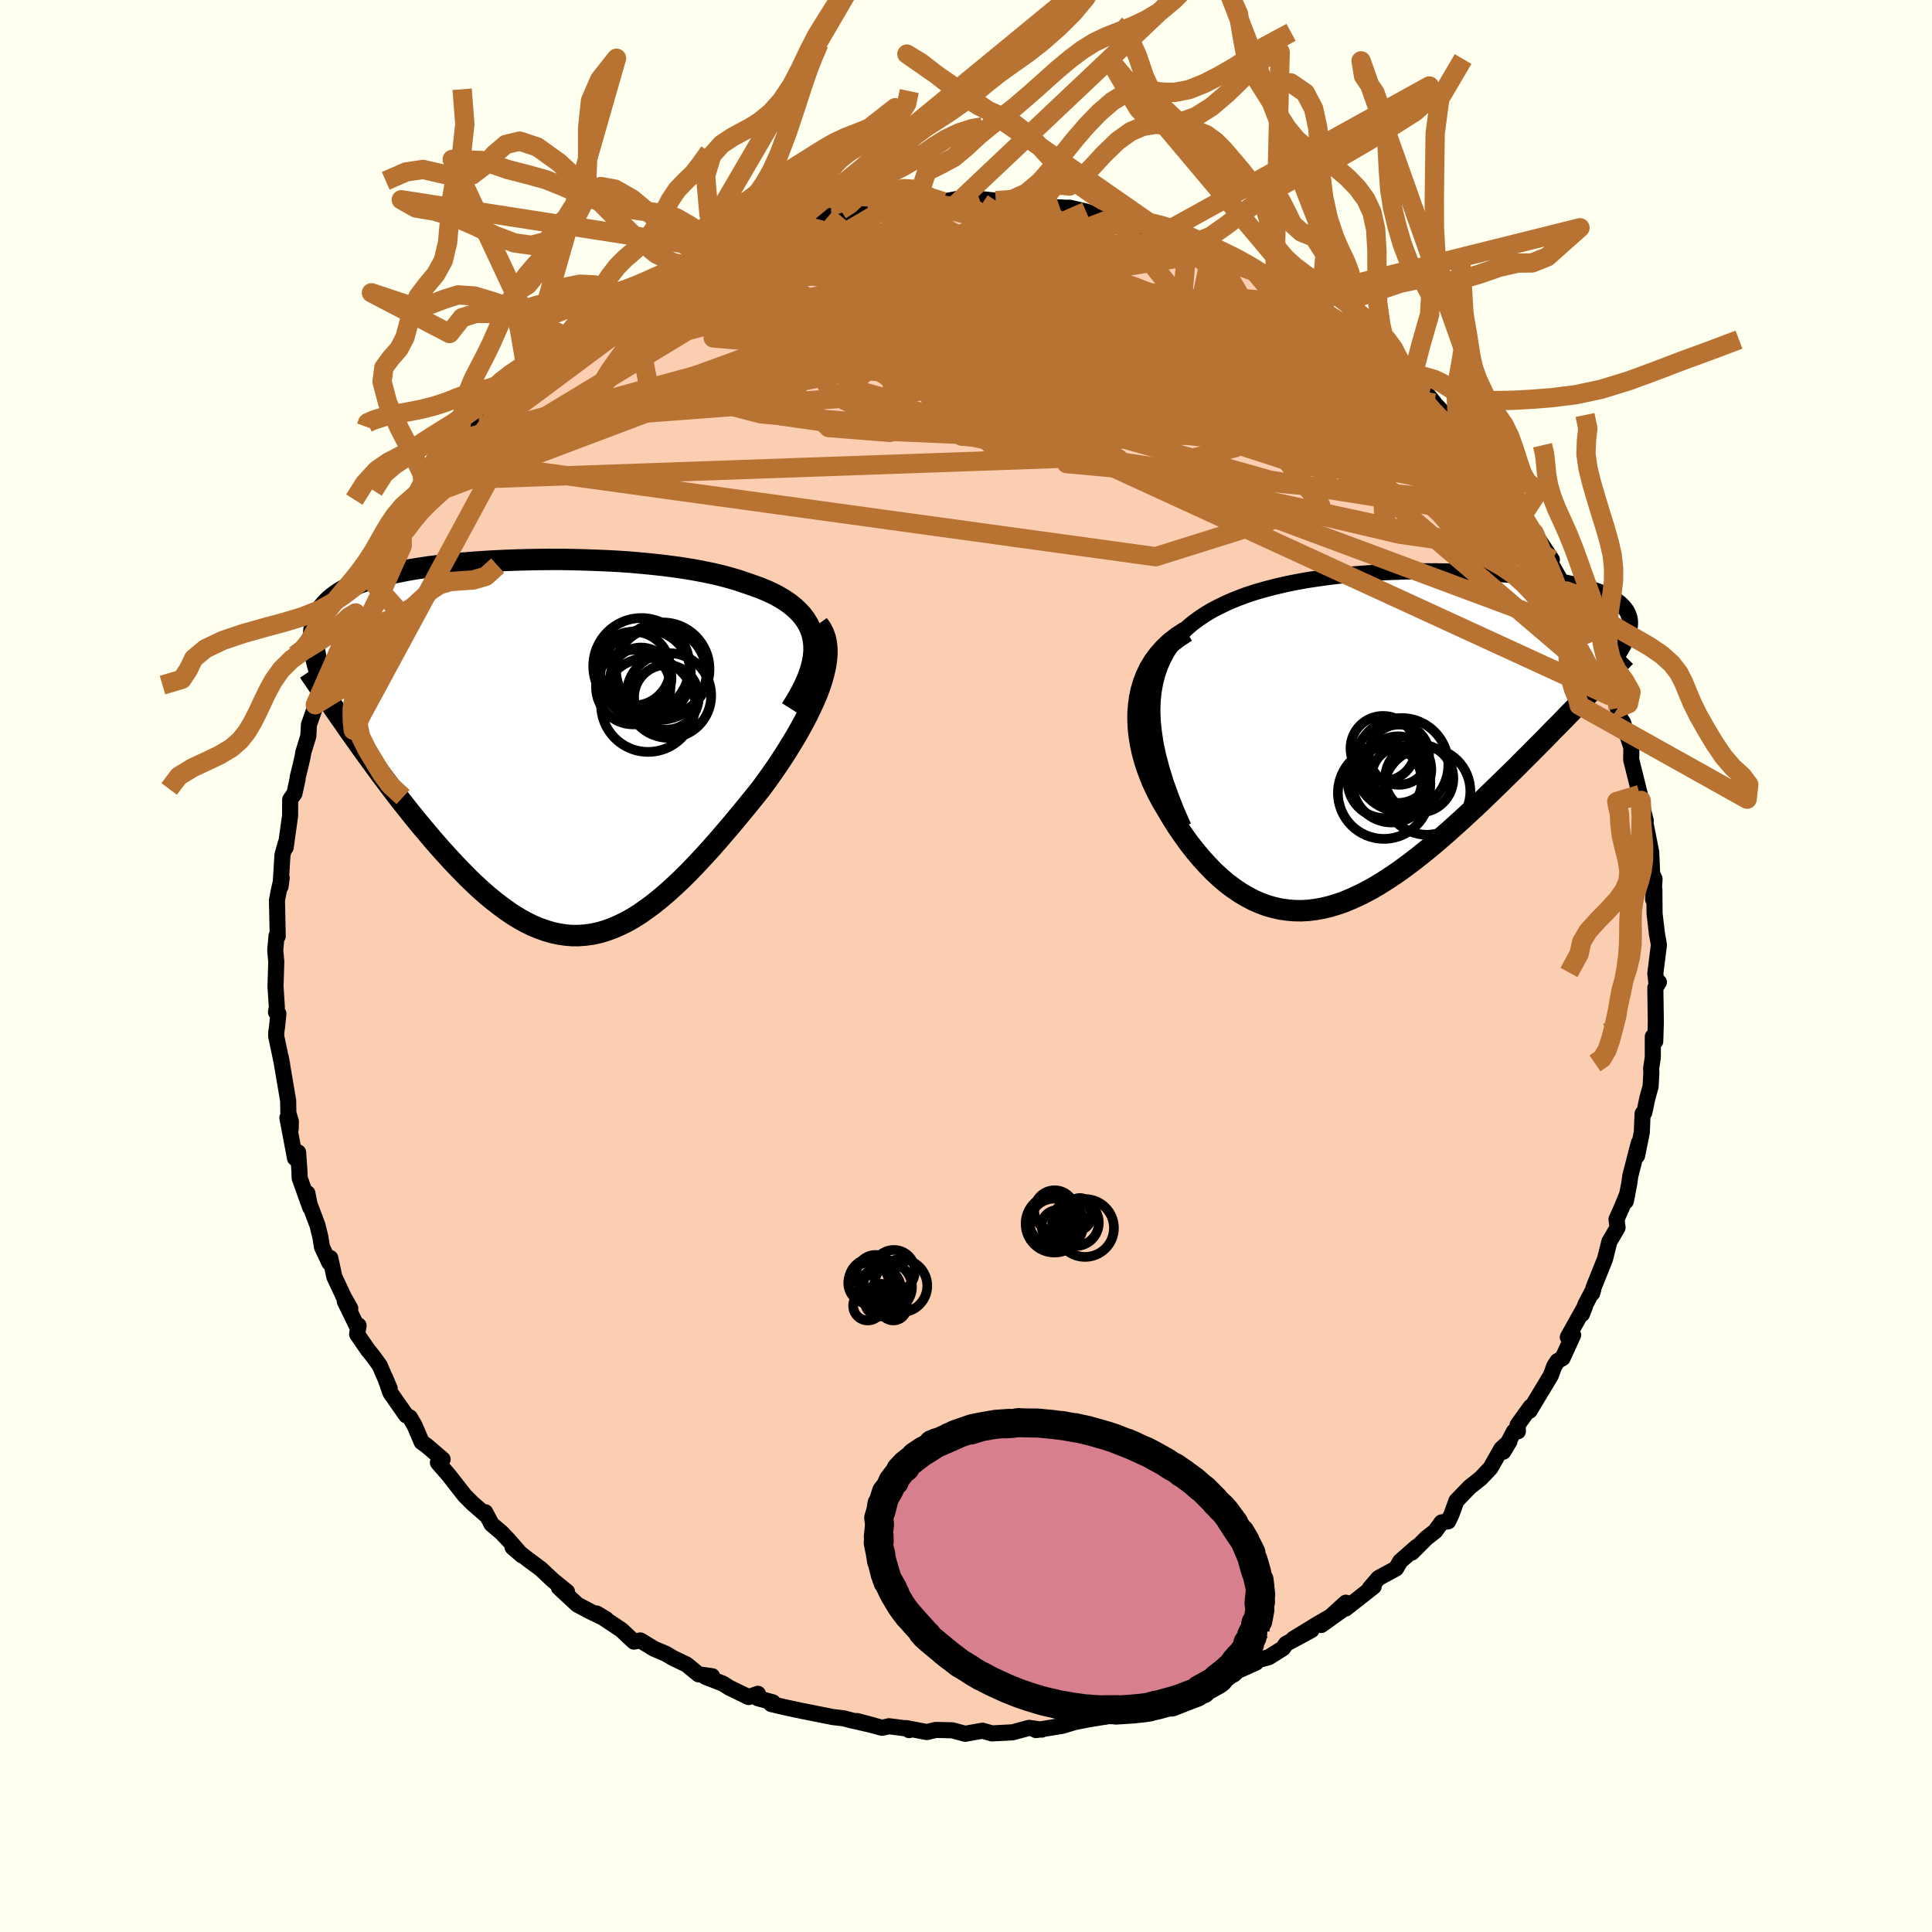 <svg viewBox="-100 -100 200 200" xmlns="http://www.w3.org/2000/svg" width="500" height="500" id="face-svg">
    <defs>
      <clipPath id="leftEyeClipPath">
        <polyline points="28.76,-11.28 28.64,-11.83 28.46,-12.36 28.22,-12.85 27.93,-13.33 27.59,-13.78 27.2,-14.2 26.76,-14.61 26.28,-14.99 25.76,-15.35 25.19,-15.69 24.59,-16.01 23.94,-16.31 23.26,-16.59 22.55,-16.85 21.81,-17.1 21,-17.38 20.15,-17.63 19.26,-17.87 18.32,-18.09 17.35,-18.29 16.34,-18.48 15.3,-18.65 14.23,-18.8 13.14,-18.94 12.02,-19.06 10.89,-19.17 9.74,-19.27 8.57,-19.35 7.4,-19.41 6.23,-19.46 5.05,-19.5 3.88,-19.53 2.7,-19.55 1.54,-19.55 0.38,-19.54 -0.76,-19.52 -1.89,-19.49 -3,-19.45 -4.09,-19.4 -5.15,-19.34 -6.2,-19.27 -7.21,-19.19 -8.2,-19.11 -9.16,-19.01 -10.09,-18.9 -10.99,-18.79 -11.85,-18.66 -12.68,-18.53 -13.47,-18.39 -14.23,-18.24 -14.95,-18.08 -15.64,-17.92 -16.29,-17.75 -16.91,-17.57 -17.49,-17.38 -18.03,-17.18 -18.54,-16.98 -19.02,-16.77 -19.46,-16.56 -19.87,-16.33 -20.25,-16.1 -20.6,-15.86 -20.93,-15.62 -21.23,-15.37 -21.5,-15.11 -21.75,-14.84 -21.98,-14.57 -22.18,-14.29 -22.35,-14 -22.51,-13.7 -22.64,-13.39 -22.74,-13.08 -22.83,-12.76 -22.9,-12.43 -22.94,-12.09 -22.97,-11.74 -22.98,-11.39 -22.97,-11.03 -22.94,-10.66 -18.88,-1.3 -18.38,-0.59 -17.87,0.13 -17.35,0.85 -16.82,1.57 -16.29,2.3 -15.75,3.03 -15.2,3.76 -14.65,4.49 -14.09,5.22 -13.52,5.94 -12.95,6.66 -12.37,7.38 -11.79,8.08 -11.2,8.78 -10.61,9.48 -10.01,10.17 -9.4,10.85 -8.78,11.53 -8.15,12.2 -7.52,12.85 -6.89,13.49 -6.25,14.1 -5.6,14.7 -4.95,15.27 -4.29,15.81 -3.63,16.32 -2.97,16.8 -2.31,17.25 -1.64,17.66 -0.97,18.03 -0.3,18.36 0.38,18.64 1.05,18.88 1.73,19.08 2.41,19.23 3.09,19.33 3.78,19.39 4.46,19.39 5.15,19.34 5.84,19.25 6.54,19.1 7.23,18.9 7.93,18.65 8.63,18.35 9.34,18.01 10.05,17.61 10.76,17.17 11.47,16.67 12.19,16.14 12.91,15.56 13.64,14.94 14.37,14.28 15.1,13.59 15.84,12.86 16.58,12.09 17.32,11.3 18.07,10.48 18.82,9.63 19.56,8.77 20.31,7.89 21.06,6.99 21.81,6.08 22.55,5.17 23.29,4.25 23.85,3.49 24.4,2.72 24.93,1.96 25.45,1.18 25.95,0.41 26.43,-0.37 26.9,-1.14 27.34,-1.91 27.76,-2.68 28.16,-3.44 28.52,-4.19 28.86,-4.93 29.17,-5.66 29.44,-6.38 29.67,-7.08" />
      </clipPath>
      <clipPath id="rightEyeClipPath">
        <polyline points="-25.98,-3.99 -25.88,-4.96 -25.72,-5.87 -25.5,-6.73 -25.22,-7.55 -24.89,-8.31 -24.5,-9.04 -24.06,-9.71 -23.57,-10.35 -23.04,-10.95 -22.47,-11.51 -21.85,-12.04 -21.2,-12.52 -20.51,-12.98 -19.79,-13.41 -19.03,-13.8 -18.17,-14.21 -17.26,-14.59 -16.31,-14.95 -15.33,-15.27 -14.32,-15.56 -13.28,-15.83 -12.21,-16.08 -11.12,-16.3 -10.02,-16.5 -8.9,-16.67 -7.76,-16.83 -6.62,-16.96 -5.48,-17.08 -4.33,-17.17 -3.18,-17.25 -2.03,-17.32 -0.9,-17.36 0.23,-17.4 1.35,-17.42 2.45,-17.42 3.54,-17.42 4.61,-17.4 5.65,-17.37 6.68,-17.33 7.67,-17.29 8.65,-17.23 9.59,-17.16 10.5,-17.09 11.39,-17.01 12.24,-16.92 13.06,-16.83 13.84,-16.73 14.6,-16.62 15.31,-16.51 16,-16.39 16.65,-16.27 17.26,-16.14 17.84,-16.01 18.38,-15.88 18.89,-15.74 19.37,-15.59 19.82,-15.45 20.23,-15.3 20.62,-15.14 20.97,-14.98 21.3,-14.82 21.59,-14.66 21.87,-14.49 22.12,-14.32 22.35,-14.15 22.55,-13.97 22.73,-13.79 22.89,-13.6 23.03,-13.41 23.15,-13.22 23.24,-13.02 23.32,-12.82 23.38,-12.61 23.42,-12.4 23.44,-12.19 23.44,-11.97 23.42,-11.75 23.39,-11.52 23.35,-11.29 18.17,-3.71 17.64,-3.17 17.1,-2.62 16.55,-2.05 15.99,-1.48 15.42,-0.91 14.85,-0.32 14.27,0.27 13.67,0.87 13.08,1.47 12.47,2.07 11.86,2.69 11.24,3.3 10.61,3.91 9.98,4.53 9.34,5.15 8.69,5.78 8.04,6.41 7.37,7.04 6.69,7.67 6.01,8.3 5.32,8.92 4.63,9.54 3.92,10.16 3.22,10.76 2.51,11.35 1.79,11.93 1.07,12.5 0.35,13.04 -0.37,13.57 -1.1,14.07 -1.83,14.55 -2.56,15.01 -3.29,15.44 -4.02,15.83 -4.75,16.19 -5.48,16.52 -6.21,16.82 -6.94,17.07 -7.67,17.29 -8.4,17.46 -9.13,17.59 -9.85,17.68 -10.58,17.72 -11.3,17.71 -12.01,17.65 -12.73,17.55 -13.44,17.39 -14.15,17.19 -14.85,16.93 -15.55,16.62 -16.24,16.26 -16.93,15.85 -17.62,15.38 -18.3,14.87 -18.97,14.3 -19.63,13.69 -20.28,13.02 -20.93,12.31 -21.56,11.56 -22.19,10.76 -22.8,9.91 -23.4,9.04 -23.98,8.12 -24.54,7.17 -24.95,6.49 -25.33,5.79 -25.69,5.07 -26.03,4.33 -26.33,3.58 -26.61,2.82 -26.85,2.04 -27.06,1.26 -27.23,0.47 -27.36,-0.33 -27.45,-1.13 -27.49,-1.94 -27.49,-2.74 -27.43,-3.54 -27.32,-4.33" />
      </clipPath>
      <filter id="fuzzy">
        <feTurbulence id="turbulence" baseFrequency="0.05" numOctaves="3" type="noise" result="noise" />
        <feDisplacementMap in="SourceGraphic" in2="noise" scale="2" />
      </filter>
      <linearGradient id="rainbowGradient" x1="0%" y1="0%" x2="100%" y2="0%">
        <stop offset="0%" style="stop-color: [object Object]; stop-opacity: 1" />
        <stop offset="50%" style="stop-color: [object Object]; stop-opacity: 1" />
        <stop offset="100%" style="stop-color: [object Object]; stop-opacity: 1" />
      </linearGradient>
    </defs>
    <rect x="-100" y="-100" width="100%" height="100%" fill="rgb(255, 255, 240)" />
    <polyline id="faceContour" points="71.36,0.77 71.49,1.93 71.73,1.67 71.36,2.25 71.41,5.86 71.35,7.8 71.1,7.31 71.1,9.45 70.92,10.63 70.95,10.99 70.87,12.46 70.53,13.7 70.22,15.17 70.04,15.28 69.96,17.22 69.47,19.64 69.65,18.31 68.77,21.72 68.66,22.53 68.3,24.36 68.46,23.59 67.93,24.89 67.34,26.23 67.45,27.08 66.6,28.54 66.15,30.34 64.98,33.25 64.82,33.88 64.94,33.48 64.11,35.07 63.77,36.03 64.08,35.23 62.3,38.42 62.85,38.2 61.76,40.59 61.22,40.91 60.9,41.41 60.53,42.41 58.34,46.04 58.46,45.62 57.1,47.51 57.13,48.17 56.72,48.19 55.62,50.28 56.26,49.21 55.42,49.98 54.29,51.97 53.3,53.02 52.13,53.95 50.77,55.36 50.25,56.79 49.91,57.49 49.23,57.6 48.57,58.51 47.67,59.21 46.16,60.72 46.65,60.13 44.95,61.62 44.52,62.37 42.7,63.36 41.79,64.42 42.2,64.24 39.3,66.52 39.32,65.91 36.78,68.22 39.1,66.56 36.4,68.12 33.87,69.67 35.77,68.74 33.13,70.17 32.8,70.64 31.35,71.55 29.92,71.94 30.03,72.11 27.81,73.11 26.53,73.64 25.69,74.19 25.94,74.18 24.42,74.55 23.66,75.04 20.81,75.81 19.42,76.39 21.2,76.04 18.43,76.78 17.69,77.07 17.5,76.95 14.04,77.71 14.46,77.7 12.55,78.01 12.28,78.07 11.32,78.25 9.95,78.66 7.25,79.1 6.89,78.92 7.83,79.05 6.53,78.87 4.81,79.33 2.69,79.44 1.73,79.17 1.71,79.16 -0.08,79.48 -1.42,79.12 -3.13,79.08 -4.06,79.3 -6.21,78.89 -5.89,79.1 -6,78.95 -7.97,78.7 -8.7,78.86 -11.29,78.16 -9.58,78.61 -11.86,78.09 -12.67,77.88 -13.77,77.75 -16.99,77.11 -16.76,77.16 -18.73,76.74 -20.17,76.4 -20,76.22 -21.56,75.8 -21.54,75.34 -22.5,75.68 -24.5,74.71 -25.16,74.29 -26.96,73.59 -26.28,73.52 -27.68,73.33 -28.94,72.3 -30.25,71.68 -31.11,71.18 -32.29,70.68 -33.71,69.82 -34.38,69.94 -35.67,68.73 -36.31,68.3 -38.23,67.03 -37.27,67.6 -38.8,66.87 -40.24,66.11 -42.14,64.34 -41.3,64.78 -42.8,63.56 -44.01,62.42 -45.48,61.33 -46.94,60.17 -45.97,61.01 -47.35,59.43 -48.09,58.65 -49.11,57.79 -49.77,56.54 -49.73,56.81 -51.09,55.62 -51.89,54.82 -53.55,52.7 -54.67,51.41 -54.18,51.07 -55.8,49.68 -56.35,49.28 -57.09,47.55 -57.57,46.73 -57.95,46.52 -59.58,44.19 -60.13,42.62 -59.66,43.74 -60.7,41.34 -61.42,40.35 -61.91,39.75 -63.03,38.12 -62.88,37.22 -62.97,37.46 -64.31,34.71 -63.74,35.45 -64.42,34.25 -65.39,32.17 -65.81,30.23 -65.9,30.73 -66.67,29.09 -66.84,28.04 -67.13,26.85 -68.16,24.12 -68.18,23.52 -67.89,25 -68.98,21.95 -69,21.28 -69.14,19.29 -69.46,19.89 -70.25,15.71 -69.91,16.88 -69.89,16.08 -70.15,15.22 -70.17,13.94 -70.93,9.47 -70.79,10.21 -71.41,7.26 -71.4,6.84 -71.32,6.3 -71.18,4.94 -71.43,4.78 -71.34,4.27 -71.48,2.11 -71.4,-0.45 -71.51,-1.64 -71.37,-3.14 -71.37,-3.1 -71.25,-3.09 -71.33,-6.78 -71.17,-7.65 -70.84,-9.11 -70.96,-8.23 -70.76,-11.5 -70.42,-12.72 -70.43,-12.27 -69.97,-15.55 -69.96,-17.23 -69.52,-17.86 -69.19,-19.36 -69.19,-19.51 -68.9,-20.68 -68.66,-21.73 -68.6,-22.12 -68.08,-23.81 -68.02,-24.98 -67.65,-26.03 -67.31,-27.01 -67.36,-27.04 -65.84,-30.49 -65.37,-31.2 -64.84,-32.44 -64.98,-32.6 -64.22,-35.3 -63.37,-36.35 -63.19,-36.55 -62.18,-38.57 -61.62,-39.99 -61.96,-39.95 -60.5,-42.16 -59.63,-43.44 -58.93,-44.82 -58.9,-44.76 -58.76,-44.8 -57.84,-46.42 -56.59,-48.39 -55.58,-49.98 -55.27,-50.26 -54.9,-50 -54.72,-51.37 -53.58,-52.44 -52.51,-53.35 -52.46,-53.74 -51.5,-54.73 -50.38,-55.93 -49.18,-57.47 -49.91,-56.52 -48.76,-58.5 -47.74,-58.46 -46.24,-60.3 -45.27,-61.43 -45.48,-61.54 -43.52,-62.56 -42.87,-63.67 -42.12,-64.04 -41.34,-64.49 -41.2,-64.67 -39.02,-66.24 -38.33,-66.7 -36.66,-68 -35.62,-68.67 -36.37,-68.22 -33.82,-70.02 -33.04,-70.09 -32.56,-70.4 -31.01,-71.12 -30.45,-71.91 -28.12,-73.03 -28.97,-72.23 -28.27,-72.7 -25.23,-74.16 -26.35,-73.5 -24.36,-74.52 -23.58,-74.74 -22.09,-75.55 -20.24,-75.88 -19.55,-76.02 -19.33,-76.16 -19.58,-76.07 -17.71,-76.9 -14.47,-77.41 -14.34,-77.5 -12.89,-77.97 -13.77,-77.85 -12.43,-77.96 -10.15,-78.28 -8.72,-78.69 -7.33,-78.97 -6.52,-79.06 -4.89,-78.97 -5.12,-79 -4.04,-79.09 -2.34,-79.13 -0.99,-79.39 0.41,-79.41 2.74,-79.02 1.38,-79.41 3.08,-79.23 5.12,-78.92 6.25,-79.11 7.76,-78.91 9.42,-78.53 9.71,-78.53 10.41,-78.49 10.73,-78.5 12.43,-78.1 13.24,-77.83 15.54,-77.34 15.84,-77.05 15.41,-77.52 18.29,-76.69 18.4,-76.42 20.46,-75.91 22.33,-75.55 22.17,-75.47 22.93,-74.9 23.44,-74.78 25.72,-73.86 25.37,-73.82 27.07,-73.48 29.3,-72.57 29.23,-72.34 31.24,-71.53 31.1,-71.23 31.12,-71.3 32.99,-70.19 34.79,-69.25 36.64,-67.92 37.11,-67.71 36,-68.37 38.06,-67.2 39.34,-66.15 40.93,-65.32 40.97,-64.93 43.47,-63.14 43.52,-62.81 43.85,-62.3 44.75,-61.94 46.2,-60.43 46.48,-60.49 48.39,-58.22 47.88,-59.02 48.48,-58.29 48.47,-58.26 50.49,-56.16 50.47,-55.9 52.38,-53.76 52.14,-54.26 53.43,-53.14 54.54,-51.52 55.56,-50.19 55.68,-49.56 56.88,-48.3 56.78,-48.74 57.56,-47.66 57.67,-46.73 58.93,-44.25 58.84,-44.8 60.65,-42.06 60.46,-41.83 62.17,-38.82 62.56,-38.98 63.09,-36.95 63.32,-36.7 63.1,-37.55 64.19,-34.35 64.98,-33.7 64.74,-33.54 65.36,-31.47 65.64,-30.95 66.78,-27.91 67,-28.49 67.79,-25.41 67.49,-26.72 67.67,-25.69 68.01,-25.22 68.88,-22.63 68.86,-21.36 69.76,-17.75 69.46,-17.94 69.89,-17.14 69.96,-16.69 70.37,-15.03 70.32,-14.88 70.93,-11.81 71.05,-9.18 71.09,-9.42 71.28,-9.01 71.14,-6.89 71.26,-7.92 71.28,-5.44 71.53,-3.29 71.5,-3.5 71.73,-2.19 71.36,0.77 71.49,1.93" fill="rgb(251, 206, 177)" stroke="black" stroke-width="1.667" stroke-linejoin="round" filter="url(#fuzzy)" />
    <g transform="translate(45.3 -23.44)">
      <polyline id="rightCountour" points="-25.98,-3.99 -25.88,-4.96 -25.72,-5.87 -25.5,-6.73 -25.22,-7.55 -24.89,-8.31 -24.5,-9.04 -24.06,-9.71 -23.57,-10.35 -23.04,-10.95 -22.47,-11.51 -21.85,-12.04 -21.2,-12.52 -20.51,-12.98 -19.79,-13.41 -19.03,-13.8 -18.17,-14.21 -17.26,-14.59 -16.31,-14.95 -15.33,-15.27 -14.32,-15.56 -13.28,-15.83 -12.21,-16.08 -11.12,-16.3 -10.02,-16.5 -8.9,-16.67 -7.76,-16.83 -6.62,-16.96 -5.48,-17.08 -4.33,-17.17 -3.18,-17.25 -2.03,-17.32 -0.9,-17.36 0.23,-17.4 1.35,-17.42 2.45,-17.42 3.54,-17.42 4.61,-17.4 5.65,-17.37 6.68,-17.33 7.67,-17.29 8.65,-17.23 9.59,-17.16 10.5,-17.09 11.39,-17.01 12.24,-16.92 13.06,-16.83 13.84,-16.73 14.6,-16.62 15.31,-16.51 16,-16.39 16.65,-16.27 17.26,-16.14 17.84,-16.01 18.38,-15.88 18.89,-15.74 19.37,-15.59 19.82,-15.45 20.23,-15.3 20.62,-15.14 20.97,-14.98 21.3,-14.82 21.59,-14.66 21.87,-14.49 22.12,-14.32 22.35,-14.15 22.55,-13.97 22.73,-13.79 22.89,-13.6 23.03,-13.41 23.15,-13.22 23.24,-13.02 23.32,-12.82 23.38,-12.61 23.42,-12.4 23.44,-12.19 23.44,-11.97 23.42,-11.75 23.39,-11.52 23.35,-11.29 18.17,-3.71 17.64,-3.17 17.1,-2.62 16.55,-2.05 15.99,-1.48 15.42,-0.91 14.85,-0.32 14.27,0.27 13.67,0.87 13.08,1.47 12.47,2.07 11.86,2.69 11.24,3.3 10.61,3.91 9.98,4.53 9.34,5.15 8.69,5.78 8.04,6.41 7.37,7.04 6.69,7.67 6.01,8.3 5.32,8.92 4.63,9.54 3.92,10.16 3.22,10.76 2.51,11.35 1.79,11.93 1.07,12.5 0.35,13.04 -0.37,13.57 -1.1,14.07 -1.83,14.55 -2.56,15.01 -3.29,15.44 -4.02,15.83 -4.75,16.19 -5.48,16.52 -6.21,16.82 -6.94,17.07 -7.67,17.29 -8.4,17.46 -9.13,17.59 -9.85,17.68 -10.58,17.72 -11.3,17.71 -12.01,17.65 -12.73,17.55 -13.44,17.39 -14.15,17.19 -14.85,16.93 -15.55,16.62 -16.24,16.26 -16.93,15.85 -17.62,15.38 -18.3,14.87 -18.97,14.3 -19.63,13.69 -20.28,13.02 -20.93,12.31 -21.56,11.56 -22.19,10.76 -22.8,9.91 -23.4,9.04 -23.98,8.12 -24.54,7.17 -24.95,6.49 -25.33,5.79 -25.69,5.07 -26.03,4.33 -26.33,3.58 -26.61,2.82 -26.85,2.04 -27.06,1.26 -27.23,0.47 -27.36,-0.33 -27.45,-1.13 -27.49,-1.94 -27.49,-2.74 -27.43,-3.54 -27.32,-4.33" fill="white" stroke="white" stroke-width="0" stroke-linejoin="round" filter="url(#fuzzy)" />
    </g>
    <g transform="translate(-44.57 -22.54)">
      <polyline id="leftCountour" points="28.76,-11.28 28.64,-11.83 28.46,-12.36 28.22,-12.85 27.93,-13.33 27.59,-13.78 27.2,-14.2 26.76,-14.61 26.28,-14.99 25.76,-15.35 25.19,-15.69 24.59,-16.01 23.94,-16.31 23.26,-16.59 22.55,-16.85 21.81,-17.1 21,-17.38 20.15,-17.63 19.26,-17.87 18.32,-18.09 17.35,-18.29 16.34,-18.48 15.3,-18.65 14.23,-18.8 13.14,-18.94 12.02,-19.06 10.89,-19.17 9.74,-19.27 8.57,-19.35 7.4,-19.41 6.23,-19.46 5.05,-19.5 3.88,-19.53 2.7,-19.55 1.54,-19.55 0.38,-19.54 -0.76,-19.52 -1.89,-19.49 -3,-19.45 -4.09,-19.4 -5.15,-19.34 -6.2,-19.27 -7.21,-19.19 -8.2,-19.11 -9.16,-19.01 -10.09,-18.9 -10.99,-18.79 -11.85,-18.66 -12.68,-18.53 -13.47,-18.39 -14.23,-18.24 -14.95,-18.08 -15.64,-17.92 -16.29,-17.75 -16.91,-17.57 -17.49,-17.38 -18.03,-17.18 -18.54,-16.98 -19.02,-16.77 -19.46,-16.56 -19.87,-16.33 -20.25,-16.1 -20.6,-15.86 -20.93,-15.62 -21.23,-15.37 -21.5,-15.11 -21.75,-14.84 -21.98,-14.57 -22.18,-14.29 -22.35,-14 -22.51,-13.7 -22.64,-13.39 -22.74,-13.08 -22.83,-12.76 -22.9,-12.43 -22.94,-12.09 -22.97,-11.74 -22.98,-11.39 -22.97,-11.03 -22.94,-10.66 -18.88,-1.3 -18.38,-0.59 -17.87,0.13 -17.35,0.85 -16.82,1.57 -16.29,2.3 -15.75,3.03 -15.2,3.76 -14.65,4.49 -14.09,5.22 -13.52,5.94 -12.95,6.66 -12.37,7.38 -11.79,8.08 -11.2,8.78 -10.61,9.48 -10.01,10.17 -9.4,10.85 -8.78,11.53 -8.15,12.2 -7.52,12.85 -6.89,13.49 -6.25,14.1 -5.6,14.7 -4.95,15.27 -4.29,15.81 -3.63,16.32 -2.97,16.8 -2.31,17.25 -1.64,17.66 -0.97,18.03 -0.3,18.36 0.38,18.64 1.05,18.88 1.73,19.08 2.41,19.23 3.09,19.33 3.78,19.39 4.46,19.39 5.15,19.34 5.84,19.25 6.54,19.1 7.23,18.9 7.93,18.65 8.63,18.35 9.34,18.01 10.05,17.61 10.76,17.17 11.47,16.67 12.19,16.14 12.91,15.56 13.64,14.94 14.37,14.28 15.1,13.59 15.84,12.86 16.58,12.09 17.32,11.3 18.07,10.48 18.82,9.63 19.56,8.77 20.31,7.89 21.06,6.99 21.81,6.08 22.55,5.17 23.29,4.25 23.85,3.49 24.4,2.72 24.93,1.96 25.45,1.18 25.95,0.41 26.43,-0.37 26.9,-1.14 27.34,-1.91 27.76,-2.68 28.16,-3.44 28.52,-4.19 28.86,-4.93 29.17,-5.66 29.44,-6.38 29.67,-7.08" fill="white" stroke="white" stroke-width="0" stroke-linejoin="round" filter="url(#fuzzy)" />
    </g>
    <g transform="translate(45.3 -23.44)">
      <polyline id="rightUpper" points="-22.78,9.03 -23.49,7.42 -24.1,5.88 -24.62,4.42 -25.05,3.02 -25.4,1.7 -25.67,0.44 -25.85,-0.76 -25.97,-1.9 -26.01,-2.97 -25.98,-3.99 -25.88,-4.96 -25.72,-5.87 -25.5,-6.73 -25.22,-7.55 -24.89,-8.31 -24.5,-9.04 -24.06,-9.71 -23.57,-10.35 -23.04,-10.95 -22.47,-11.51 -21.85,-12.04 -21.2,-12.52 -20.51,-12.98 -19.79,-13.41 -19.03,-13.8 -18.17,-14.21 -17.26,-14.59 -16.31,-14.95 -15.33,-15.27 -14.32,-15.56 -13.28,-15.83 -12.21,-16.08 -11.12,-16.3 -10.02,-16.5 -8.9,-16.67 -7.76,-16.83 -6.62,-16.96 -5.48,-17.08 -4.33,-17.17 -3.18,-17.25 -2.03,-17.32 -0.9,-17.36 0.23,-17.4 1.35,-17.42 2.45,-17.42 3.54,-17.42 4.61,-17.4 5.65,-17.37 6.68,-17.33 7.67,-17.29 8.65,-17.23 9.59,-17.16 10.5,-17.09 11.39,-17.01 12.24,-16.92 13.06,-16.83 13.84,-16.73 14.6,-16.62 15.31,-16.51 16,-16.39 16.65,-16.27 17.26,-16.14 17.84,-16.01 18.38,-15.88 18.89,-15.74 19.37,-15.59 19.82,-15.45 20.23,-15.3 20.62,-15.14 20.97,-14.98 21.3,-14.82 21.59,-14.66 21.87,-14.49 22.12,-14.32 22.35,-14.15 22.55,-13.97 22.73,-13.79 22.89,-13.6 23.03,-13.41 23.15,-13.22 23.24,-13.02 23.32,-12.82 23.38,-12.61 23.42,-12.4 23.44,-12.19 23.44,-11.97 23.42,-11.75 23.39,-11.52 23.35,-11.29 23.29,-11.06 23.21,-10.82 23.13,-10.58 23.02,-10.33 22.91,-10.08 22.78,-9.82 22.65,-9.56 22.5,-9.3 22.34,-9.04 22.17,-8.77" fill="none" stroke="black" stroke-width="1.667" stroke-linejoin="round" filter="url(#fuzzy)" />
      <polyline id="rightLower" points="-22.51,-11.17 -23.36,-10.62 -24.11,-10.04 -24.77,-9.41 -25.35,-8.76 -25.86,-8.07 -26.29,-7.36 -26.64,-6.63 -26.93,-5.88 -27.16,-5.11 -27.32,-4.33 -27.43,-3.54 -27.49,-2.74 -27.49,-1.94 -27.45,-1.13 -27.36,-0.33 -27.23,0.47 -27.06,1.26 -26.85,2.04 -26.61,2.82 -26.33,3.58 -26.03,4.33 -25.69,5.07 -25.33,5.79 -24.95,6.49 -24.54,7.17 -23.98,8.12 -23.4,9.04 -22.8,9.91 -22.19,10.76 -21.56,11.56 -20.93,12.31 -20.28,13.02 -19.63,13.69 -18.97,14.3 -18.3,14.87 -17.62,15.38 -16.93,15.85 -16.24,16.26 -15.55,16.62 -14.85,16.93 -14.15,17.19 -13.44,17.39 -12.73,17.55 -12.01,17.65 -11.3,17.71 -10.58,17.72 -9.85,17.68 -9.13,17.59 -8.4,17.46 -7.67,17.29 -6.94,17.07 -6.21,16.82 -5.48,16.52 -4.75,16.19 -4.02,15.83 -3.29,15.44 -2.56,15.01 -1.83,14.55 -1.1,14.07 -0.37,13.57 0.35,13.04 1.07,12.5 1.79,11.93 2.51,11.35 3.22,10.76 3.92,10.16 4.63,9.54 5.32,8.92 6.01,8.3 6.69,7.67 7.37,7.04 8.04,6.41 8.69,5.78 9.34,5.15 9.98,4.53 10.61,3.91 11.24,3.3 11.86,2.69 12.47,2.07 13.08,1.47 13.67,0.87 14.27,0.27 14.85,-0.32 15.42,-0.91 15.99,-1.48 16.55,-2.05 17.1,-2.62 17.64,-3.17 18.17,-3.71 18.69,-4.25 19.2,-4.77 19.71,-5.29 20.2,-5.79 20.68,-6.29 21.16,-6.77 21.62,-7.25 22.08,-7.71 22.52,-8.17 22.96,-8.61" fill="none" stroke="black" stroke-width="2.222" stroke-linejoin="round" filter="url(#fuzzy)" />
      <circle r="4.024" cx="-1.254" cy="4.56" stroke="black" fill="none" stroke-width="1.0" filter="url(#fuzzy)" clip-path="url(#rightEyeClipPath)" /><circle r="4.844" cx="-0.214" cy="2.615" stroke="black" fill="none" stroke-width="1.0" filter="url(#fuzzy)" clip-path="url(#rightEyeClipPath)" /><circle r="3.838" cx="-1.959" cy="4.29" stroke="black" fill="none" stroke-width="1.0" filter="url(#fuzzy)" clip-path="url(#rightEyeClipPath)" /><circle r="3.368" cx="-2.129" cy="0.92" stroke="black" fill="none" stroke-width="1.0" filter="url(#fuzzy)" clip-path="url(#rightEyeClipPath)" /><circle r="3.008" cx="-0.284" cy="3.775" stroke="black" fill="none" stroke-width="1.0" filter="url(#fuzzy)" clip-path="url(#rightEyeClipPath)" /><circle r="4.504" cx="2.406" cy="5.35" stroke="black" fill="none" stroke-width="1.0" filter="url(#fuzzy)" clip-path="url(#rightEyeClipPath)" /><circle r="3.53" cx="1.621" cy="4.02" stroke="black" fill="none" stroke-width="1.0" filter="url(#fuzzy)" clip-path="url(#rightEyeClipPath)" /><circle r="4.76" cx="-2.039" cy="5.52" stroke="black" fill="none" stroke-width="1.0" filter="url(#fuzzy)" clip-path="url(#rightEyeClipPath)" /><circle r="3.45" cx="-0.579" cy="3.11" stroke="black" fill="none" stroke-width="1.0" filter="url(#fuzzy)" clip-path="url(#rightEyeClipPath)" /><circle r="3.118" cx="-0.484" cy="1.565" stroke="black" fill="none" stroke-width="1.0" filter="url(#fuzzy)" clip-path="url(#rightEyeClipPath)" />
      </g>
    <g transform="translate(-44.57 -22.54)">
      <polyline id="leftUpper" points="26.46,-4.07 27.01,-4.94 27.48,-5.78 27.88,-6.58 28.21,-7.34 28.47,-8.08 28.66,-8.78 28.78,-9.45 28.84,-10.09 28.83,-10.7 28.76,-11.28 28.64,-11.83 28.46,-12.36 28.22,-12.85 27.93,-13.33 27.59,-13.78 27.2,-14.2 26.76,-14.61 26.28,-14.99 25.76,-15.35 25.19,-15.69 24.59,-16.01 23.94,-16.31 23.26,-16.59 22.55,-16.85 21.81,-17.1 21,-17.38 20.15,-17.63 19.26,-17.87 18.32,-18.09 17.35,-18.29 16.34,-18.48 15.3,-18.65 14.23,-18.8 13.14,-18.94 12.02,-19.06 10.89,-19.17 9.74,-19.27 8.57,-19.35 7.4,-19.41 6.23,-19.46 5.05,-19.5 3.88,-19.53 2.7,-19.55 1.54,-19.55 0.38,-19.54 -0.76,-19.52 -1.89,-19.49 -3,-19.45 -4.09,-19.4 -5.15,-19.34 -6.2,-19.27 -7.21,-19.19 -8.2,-19.11 -9.16,-19.01 -10.09,-18.9 -10.99,-18.79 -11.85,-18.66 -12.68,-18.53 -13.47,-18.39 -14.23,-18.24 -14.95,-18.08 -15.64,-17.92 -16.29,-17.75 -16.91,-17.57 -17.49,-17.38 -18.03,-17.18 -18.54,-16.98 -19.02,-16.77 -19.46,-16.56 -19.87,-16.33 -20.25,-16.1 -20.6,-15.86 -20.93,-15.62 -21.23,-15.37 -21.5,-15.11 -21.75,-14.84 -21.98,-14.57 -22.18,-14.29 -22.35,-14 -22.51,-13.7 -22.64,-13.39 -22.74,-13.08 -22.83,-12.76 -22.9,-12.43 -22.94,-12.09 -22.97,-11.74 -22.98,-11.39 -22.97,-11.03 -22.94,-10.66 -22.89,-10.28 -22.83,-9.89 -22.76,-9.5 -22.67,-9.1 -22.57,-8.69 -22.45,-8.27 -22.32,-7.85 -22.18,-7.42 -22.02,-6.98 -21.86,-6.53" fill="none" stroke="black" stroke-width="2.222" stroke-linejoin="round" filter="url(#fuzzy)" />
      <polyline id="leftLower" points="29.26,-12.83 29.58,-12.39 29.82,-11.91 30,-11.41 30.11,-10.87 30.17,-10.3 30.17,-9.7 30.11,-9.08 30.01,-8.43 29.86,-7.77 29.67,-7.08 29.44,-6.38 29.17,-5.66 28.86,-4.93 28.52,-4.19 28.16,-3.44 27.76,-2.68 27.34,-1.91 26.9,-1.14 26.43,-0.37 25.95,0.41 25.45,1.18 24.93,1.96 24.4,2.72 23.85,3.49 23.29,4.25 22.55,5.17 21.81,6.08 21.06,6.99 20.31,7.89 19.56,8.77 18.82,9.63 18.07,10.48 17.32,11.3 16.58,12.09 15.84,12.86 15.1,13.59 14.37,14.28 13.64,14.94 12.91,15.56 12.19,16.14 11.47,16.67 10.76,17.17 10.05,17.61 9.34,18.01 8.63,18.35 7.93,18.65 7.23,18.9 6.54,19.1 5.84,19.25 5.15,19.34 4.46,19.39 3.78,19.39 3.09,19.33 2.41,19.23 1.73,19.08 1.05,18.88 0.38,18.64 -0.3,18.36 -0.97,18.03 -1.64,17.66 -2.31,17.25 -2.97,16.8 -3.63,16.32 -4.29,15.81 -4.95,15.27 -5.6,14.7 -6.25,14.1 -6.89,13.49 -7.52,12.85 -8.15,12.2 -8.78,11.53 -9.4,10.85 -10.01,10.17 -10.61,9.48 -11.2,8.78 -11.79,8.08 -12.37,7.38 -12.95,6.66 -13.52,5.94 -14.09,5.22 -14.65,4.49 -15.2,3.76 -15.75,3.03 -16.29,2.3 -16.82,1.57 -17.35,0.85 -17.87,0.13 -18.38,-0.59 -18.88,-1.3 -19.38,-2 -19.86,-2.7 -20.34,-3.38 -20.81,-4.06 -21.27,-4.73 -21.72,-5.39 -22.17,-6.04 -22.6,-6.68 -23.03,-7.31 -23.45,-7.93" fill="none" stroke="black" stroke-width="2.222" stroke-linejoin="round" filter="url(#fuzzy)" />
      <circle r="3.828" cx="10.126" cy="-8.245" stroke="black" fill="none" stroke-width="1.0" filter="url(#fuzzy)" clip-path="url(#leftEyeClipPath)" /><circle r="3.854" cx="10.121" cy="-6.325" stroke="black" fill="none" stroke-width="1.0" filter="url(#fuzzy)" clip-path="url(#leftEyeClipPath)" /><circle r="4.84" cx="13.176" cy="-8.185" stroke="black" fill="none" stroke-width="1.0" filter="url(#fuzzy)" clip-path="url(#leftEyeClipPath)" /><circle r="4.866" cx="11.661" cy="-4.49" stroke="black" fill="none" stroke-width="1.0" filter="url(#fuzzy)" clip-path="url(#leftEyeClipPath)" /><circle r="3.348" cx="13.556" cy="-5.28" stroke="black" fill="none" stroke-width="1.0" filter="url(#fuzzy)" clip-path="url(#leftEyeClipPath)" /><circle r="3.164" cx="10.916" cy="-7.265" stroke="black" fill="none" stroke-width="1.0" filter="url(#fuzzy)" clip-path="url(#leftEyeClipPath)" /><circle r="4.98" cx="10.961" cy="-8.5" stroke="black" fill="none" stroke-width="1.0" filter="url(#fuzzy)" clip-path="url(#leftEyeClipPath)" /><circle r="4.806" cx="12.891" cy="-7.75" stroke="black" fill="none" stroke-width="1.0" filter="url(#fuzzy)" clip-path="url(#leftEyeClipPath)" /><circle r="4.678" cx="11.411" cy="-7.605" stroke="black" fill="none" stroke-width="1.0" filter="url(#fuzzy)" clip-path="url(#leftEyeClipPath)" /><circle r="4.388" cx="13.806" cy="-5.46" stroke="black" fill="none" stroke-width="1.0" filter="url(#fuzzy)" clip-path="url(#leftEyeClipPath)" />
    </g>
    <g id="hairs">
      <polyline points="3.08,-79.23 20.06,-63.82 12.89,-63.31 4.18,-64.63 -3.46,-65.33 -9.56,-65.46 -13.99,-65.64 -16.87,-66.39 -18.3,-67.68 -18.25,-68.94 -16.57,-69.32 -13.02,-68.14 -7.39,-65.29 0.29,-61.5 9.37,-58.29 17.88,-57.48 21.82,-60.19 15.69,-65.72 -2.78,-72 -19.33,-76.16" fill="none" stroke="rgb(184, 115, 51)" stroke-width="2" stroke-linejoin="round" filter="url(#fuzzy)" /><polyline points="-35.62,-68.67 -0.31,-62.48 -1.17,-65.36 -4.04,-68.84 -4.89,-70.14 -4.97,-69.91 -5.89,-69.54 -7.71,-69.61 -8.8,-69.78 -7.55,-69.52 -4.17,-68.81 -0.49,-68.3 2.32,-68.8 5.37,-70.33 9.83,-71.47 9.93,-71.26 -19.33,-76.16" fill="none" stroke="rgb(184, 115, 51)" stroke-width="2" stroke-linejoin="round" filter="url(#fuzzy)" /><polyline points="-54.72,-51.37 -16.78,-65.21 -18.05,-68.67 -23.54,-67.99 -23.57,-65.95 -18.13,-63.51 -10.29,-61.6 -3.19,-61.31 1.25,-63.01 2.66,-65.83 1.89,-68.4 0.06,-70 -3.12,-70.82 -11.15,-70.49 -28.86,-65.76 -54.9,-50" fill="none" stroke="rgb(184, 115, 51)" stroke-width="2" stroke-linejoin="round" filter="url(#fuzzy)" /><polyline points="25.37,-73.82 21.5,-55.07 3.09,-54.17 -4.55,-56.68 -7.87,-58.65 -10.69,-59.44 -12.53,-59.42 -12.75,-59.37 -11.78,-60.02 -10.35,-61.64 -8.86,-63.92 -7.47,-66.23 -6.32,-67.98 -5.6,-68.97 -5.45,-69.38 -5.81,-69.72 -6.23,-70.48 -5.84,-71.9 -3.84,-73.79 -0.54,-75.67 2.01,-77.18 1.06,-78.23 -3.09,-78.88 -4.04,-79.09" fill="none" stroke="rgb(184, 115, 51)" stroke-width="2" stroke-linejoin="round" filter="url(#fuzzy)" /><polyline points="-19.33,-76.16 30.75,-55.2 44.66,-48.68 39.66,-52.47 28.89,-59.37 20.1,-64.77 15.19,-67.81 12.4,-69.46 9.49,-70.45 5.69,-70.58 1.64,-69.35 -1.97,-66.93 -5.22,-64.31 -8.34,-62.64 -10.93,-62.26 -14.57,-62.35 -27.7,-61.2 -51.5,-54.73" fill="none" stroke="rgb(184, 115, 51)" stroke-width="2" stroke-linejoin="round" filter="url(#fuzzy)" /><polyline points="39.34,-66.15 42.71,-58.76 27.67,-61.09 11.91,-65.99 3.95,-69.44 3.59,-70.25 8,-68.95 14.44,-66.76 20.66,-64.79 24.81,-63.76 25.69,-63.86 22.99,-64.83 17.34,-66.01 10.23,-66.59 3.6,-65.95 -0.73,-64.05 -1.87,-61.5 -0.3,-59.39 2.09,-58.68 2.97,-59.7 1.28,-62.01 -0.69,-64.93 2.89,-68.13 13.72,-71.76 7.76,-78.91" fill="none" stroke="rgb(184, 115, 51)" stroke-width="2" stroke-linejoin="round" filter="url(#fuzzy)" /><polyline points="12.43,-78.1 -6.42,-69.87 8.35,-66.81 22.49,-64.04 26.3,-63.03 21.03,-64.45 11.7,-67.42 2.89,-70.51 -3.05,-72.59 -5.83,-73.09 -6.2,-71.85 -4.94,-69.11 -2.63,-65.52 0.03,-62.05 1.98,-59.74 2.2,-59.27 0.65,-60.54 -1.28,-62.73 -1.58,-64.83 0.69,-66.46 3.83,-68.2 3.1,-70.85 -5.62,-74.39 -6.52,-79.06" fill="none" stroke="rgb(184, 115, 51)" stroke-width="2" stroke-linejoin="round" filter="url(#fuzzy)" /><polyline points="15.54,-77.34 -19.5,-61.18 -14.22,-55.74 -7.87,-55.24 -9.79,-57.11 -13.99,-59.3 -14.77,-60.95 -11.58,-61.94 -6.54,-62.38 -0.91,-62.18 5.91,-60.99 14.8,-58.48 24.92,-55 33,-52.39 34.25,-53.93 25.67,-61.78 13.82,-71.98 25.37,-73.82" fill="none" stroke="rgb(184, 115, 51)" stroke-width="2" stroke-linejoin="round" filter="url(#fuzzy)" /><polyline points="50.47,-55.9 -2.39,-63.33 -15.9,-67.82 -14.24,-67.89 -3.97,-65.44 8.08,-62.73 16.13,-61.43 18.31,-62.04 16.32,-63.99 12.88,-66.33 9.98,-68.38 8.51,-69.87 8.74,-70.63 10.62,-70.42 13.57,-69.13 16.18,-67.21 16.43,-65.97 13.86,-67.18 12.15,-71.59 3.08,-79.23" fill="none" stroke="rgb(184, 115, 51)" stroke-width="2" stroke-linejoin="round" filter="url(#fuzzy)" /><polyline points="52.38,-53.76 23.11,-62.27 -0.35,-65.42 -8.98,-66.99 -9.77,-68.21 -7.78,-69.24 -4.96,-69.56 -1.66,-68.6 2.19,-66.28 6.55,-63.17 11.08,-60.25 15.49,-58.36 19.63,-57.87 23.24,-58.66 25.46,-60.36 24.79,-62.6 19.91,-65.04 10.89,-67.18 0.06,-68.3 -7.94,-67.71 -7.07,-65.21 8.12,-60.9 36.77,-54.13 57.67,-46.73" fill="none" stroke="rgb(184, 115, 51)" stroke-width="2" stroke-linejoin="round" filter="url(#fuzzy)" /><polyline points="3.08,-79.23 -5.76,-66.08 2.25,-61.43 8.86,-60.92 13.75,-60.54 15.24,-59.32 12.53,-57.52 7.26,-55.74 2.22,-54.63 -0.45,-54.85 -0.34,-56.63 1.46,-59.62 3.09,-62.91 2.83,-65.49 -0.02,-66.65 -4.47,-66.16 -8.1,-64.17 -8.65,-61.36 -5.81,-59.32 0.03,-60.48 13.88,-65.39 40.97,-64.93" fill="none" stroke="rgb(184, 115, 51)" stroke-width="2" stroke-linejoin="round" filter="url(#fuzzy)" /><polyline points="15.41,-77.52 -21.51,-63.36 -17.41,-61.4 -3.56,-62.76 5.19,-63.09 6.17,-62.11 1.69,-61.21 -4.82,-61.34 -10.49,-62.42 -13.51,-63.8 -13.05,-64.83 -9.27,-65.17 -3.47,-64.67 2.1,-63.4 5.17,-61.6 4.8,-59.63 2.44,-57.78 2.04,-55.92 8.54,-53.41 24.37,-49.53 44.85,-44.71 57.55,-42.89 53.43,-53.14" fill="none" stroke="rgb(184, 115, 51)" stroke-width="2" stroke-linejoin="round" filter="url(#fuzzy)" /><polyline points="-56.59,-48.39 -12.72,-64.93 5.1,-68.54 15.74,-68.37 22.99,-67.01 26.86,-65.05 26.15,-62.91 21.12,-60.85 14.56,-58.84 10.27,-56.88 10.51,-55.36 14.7,-54.86 20.13,-55.85 23.95,-58.28 24.72,-61.64 22.62,-65.2 18.91,-68.22 15.76,-69.83 16.91,-68.61 26.98,-62.72 45.75,-52.58 55.56,-50.19" fill="none" stroke="rgb(184, 115, 51)" stroke-width="2" stroke-linejoin="round" filter="url(#fuzzy)" /><polyline points="-28.12,-73.03 -13.3,-74.83 -1.33,-74.12 4.01,-72.55 7.17,-71.55 9.68,-71.41 10.79,-71.63 10.45,-71.49 9.92,-70.55 10.61,-68.85 12.84,-66.92 15.62,-65.46 17.49,-65.02 17.51,-65.77 15.75,-67.45 13.19,-69.57 11,-71.5 9.59,-72.69 8.03,-72.9 4.38,-72.18 -2.6,-70.66 -10.75,-68.05 -11.95,-63.53 8.39,-54.74 66.78,-27.91" fill="none" stroke="rgb(184, 115, 51)" stroke-width="2" stroke-linejoin="round" filter="url(#fuzzy)" /><polyline points="-50.38,-55.93 -11.45,-58.88 5.22,-53.73 19.67,-51.64 27.85,-53.65 29.51,-56.86 27.44,-58.89 24.35,-59.37 21.33,-59.25 17.82,-59.54 12.76,-60.59 6.02,-62.07 -1.05,-63.34 -6.65,-63.93 -9.7,-63.64 -9.15,-62.47 -2.13,-60.42 14.27,-57.63 31.75,-56.94 15.54,-77.34" fill="none" stroke="rgb(184, 115, 51)" stroke-width="2" stroke-linejoin="round" filter="url(#fuzzy)" /><polyline points="64.19,-34.35 2.96,-57.12 -18.35,-64.93 -21.83,-67.21 -15.43,-68.11 -5.59,-68.7 3.65,-69.01 11.56,-68.67 19.07,-67.26 26.51,-64.75 32.75,-61.67 35.86,-58.78 34,-56.53 25.75,-55.05 10.71,-54.54 -7.85,-55.35 -19.01,-56.93 -3.55,-55.68 60.46,-41.83" fill="none" stroke="rgb(184, 115, 51)" stroke-width="2" stroke-linejoin="round" filter="url(#fuzzy)" /><polyline points="-54.72,-51.37 -6.72,-65.24 1.71,-69.31 -0.75,-68.61 -6.74,-67.23 -13.66,-66.66 -18.51,-66.58 -18.84,-66.26 -14.28,-65.31 -6.51,-63.68 1.93,-61.4 9.31,-58.81 15.74,-56.97 22.23,-57.76 29.14,-61.92 48.47,-58.26" fill="none" stroke="rgb(184, 115, 51)" stroke-width="2" stroke-linejoin="round" filter="url(#fuzzy)" /><polyline points="-4.89,-78.97 -10.15,-74.38 -5.1,-74.12 -4.37,-74.51 -8.2,-73.92 -14.47,-72.13 -20.9,-69.73 -25.99,-67.53 -29.13,-66.12 -30.12,-65.78 -28.98,-66.41 -25.96,-67.53 -21.54,-68.4 -15.89,-68.25 -8.7,-66.76 0.46,-64.21 10.72,-61.41 18.84,-59.25 19.35,-58.34 6.91,-59.3 -16.53,-63.36 -19.55,-76.02" fill="none" stroke="rgb(184, 115, 51)" stroke-width="2" stroke-linejoin="round" filter="url(#fuzzy)" /><polyline points="27.07,-73.48 25.27,-68.8 8.99,-71.17 -6.24,-72.39 -18.07,-71.71 -26.21,-70.09 -30.64,-68.54 -31.67,-67.83 -30.3,-68.06 -28.07,-68.66 -25.75,-68.85 -22.3,-68.24 -15.71,-66.85 -6.34,-64.87 -0.26,-63.24 -3.74,-65.85 9.42,-78.53" fill="none" stroke="rgb(184, 115, 51)" stroke-width="2" stroke-linejoin="round" filter="url(#fuzzy)" /><polyline points="56.78,-48.74 3.86,-58.9 0.56,-56.95 10.27,-53.9 15.74,-52.55 14.45,-52.9 9.62,-54.74 4.8,-57.64 1.68,-60.66 0.06,-62.6 -1.12,-62.72 -2.7,-61.56 -5.37,-61 -10.71,-62.43 -22.14,-62.7 -56.59,-48.39" fill="none" stroke="rgb(184, 115, 51)" stroke-width="2" stroke-linejoin="round" filter="url(#fuzzy)" /><polyline points="7.76,-78.91 -9.28,-72.42 -6.51,-64 -0.22,-58.93 1.23,-57.75 -2.25,-59.34 -7.54,-62.48 -11.73,-65.95 -13.66,-68.68 -13.56,-70.05 -11.95,-70.23 -9.06,-69.99 -5.04,-70.01 0.08,-69.95 6.92,-68.29 15.95,-63.61 22.88,-56.9 10.2,-52.57 -55.27,-50.26" fill="none" stroke="rgb(184, 115, 51)" stroke-width="2" stroke-linejoin="round" filter="url(#fuzzy)" /><polyline points="39.34,-66.15 13.07,-65.55 19.09,-61.81 23.55,-60.36 25.71,-61.2 28.05,-62.9 29.51,-64.8 27.88,-66.67 22.7,-68.03 16.06,-68.06 11.73,-66.23 13.19,-62.86 21.17,-58.75 31.93,-53.98 36.7,-47.73 19.63,-42.37 -53.58,-52.44" fill="none" stroke="rgb(184, 115, 51)" stroke-width="2" stroke-linejoin="round" filter="url(#fuzzy)" /><polyline points="58.84,-44.8 39.39,-56.53 31.69,-59.4 25.44,-64.36 23.13,-68.24 25.38,-68.38 30.81,-64.47 36.84,-58.3 40.07,-52.91 37.63,-51.14 29.22,-53.98 18.15,-59.92 9.54,-66.09 5.62,-70.29 2.49,-72.43 -3.26,-74.08 9.71,-78.53" fill="none" stroke="rgb(184, 115, 51)" stroke-width="2" stroke-linejoin="round" filter="url(#fuzzy)" /><polyline points="-32.56,-70.4 -23.87,-72.08 -15.98,-69.09 -2.46,-65.76 7.21,-64.15 7.67,-64.55 1.05,-65.84 -6.84,-66.64 -10.85,-66.14 -8.84,-64.45 -2.26,-62.48 4.8,-61.52 7.86,-62.53 4.86,-65.48 -2.16,-69.3 -8.07,-72.59 -8.23,-74.66 -2.19,-75.66 7.42,-75.52 29.3,-72.57" fill="none" stroke="rgb(184, 115, 51)" stroke-width="2" stroke-linejoin="round" filter="url(#fuzzy)" /><polyline points="-14.34,-77.5 2.21,-63.57 -4.98,-61.37 -3.26,-63.38 2.52,-65.67 6.62,-67.38 9.06,-68.47 12.08,-68.88 16.68,-68.51 21.84,-67.43 25.37,-65.98 25.29,-64.84 21.03,-64.63 14.14,-65.55 8.05,-67.06 6.21,-68.15 9.51,-68.03 15.34,-66.67 21.64,-64.01 34.89,-55.94 67,-28.49" fill="none" stroke="rgb(184, 115, 51)" stroke-width="2" stroke-linejoin="round" filter="url(#fuzzy)" /><polyline points="50.47,-55.9 26.09,-65.2 7.13,-65.3 2.8,-62.42 5.89,-60.04 9.64,-58.77 12.05,-58.36 13.5,-58.4 14.59,-58.36 15.67,-57.98 17.22,-57.52 19.71,-57.45 22.93,-58 25.2,-58.97 23.58,-60.29 15.92,-62.51 3.93,-66.3 -6.09,-70.96 -11.2,-73.53 -33.04,-70.09" fill="none" stroke="rgb(184, 115, 51)" stroke-width="2" stroke-linejoin="round" filter="url(#fuzzy)" /><polyline points="64.19,-34.35 57.39,-45.58 49.54,-52.67 37.4,-57.54 22.84,-61.35 10.69,-64.1 3.42,-65.33 -0.68,-65.15 -5.23,-64.47 -12.32,-64.21 -20.62,-64.55 -26.17,-65.02 -24.6,-65.28 -13.95,-65.69 -0.6,-67.77 -19.58,-76.07" fill="none" stroke="rgb(184, 115, 51)" stroke-width="2" stroke-linejoin="round" filter="url(#fuzzy)" /><polyline points="-35.62,-68.67 18.49,-57.42 29.3,-58.18 30.64,-59.23 30.06,-60.03 27.13,-61.38 21.57,-63.09 14.64,-64.66 8.51,-65.81 5.18,-66.44 5.5,-66.46 8.98,-65.78 14.21,-64.48 19.51,-62.98 23.21,-61.89 23.8,-61.77 20.39,-62.66 13.49,-63.9 5.57,-64.3 0.32,-62.94 0.79,-60.05 8.05,-57.75 21.6,-60.16 22.93,-74.9" fill="none" stroke="rgb(184, 115, 51)" stroke-width="2" stroke-linejoin="round" filter="url(#fuzzy)" /><polyline points="-42.87,-63.67 -15.71,-72.64 -4.24,-73.63 1.05,-71.06 6.42,-66.11 14.04,-60.33 20.89,-56.27 22.94,-55.88 19.22,-59.2 12.21,-64.59 5.59,-69.92 1.97,-73.64 2.44,-75.01 7.53,-73.86 17.58,-70.25 31.51,-64.88 44.23,-60.05 47.88,-59.02" fill="none" stroke="rgb(184, 115, 51)" stroke-width="2" stroke-linejoin="round" filter="url(#fuzzy)" /><polyline points="48.47,-58.26 0.14,-62.37 -1.69,-59.79 5.88,-58.89 5.91,-60.55 0.36,-63.01 -3.97,-65.07 -4.5,-66.53 -3.42,-67.6 -3.41,-68.39 -4.31,-68.86 -3.87,-68.8 -0.67,-68.03 5.98,-67 19.82,-67.23 34.79,-69.25" fill="none" stroke="rgb(184, 115, 51)" stroke-width="2" stroke-linejoin="round" filter="url(#fuzzy)" /><polyline points="23.44,-74.78 8.17,-70.24 17.71,-67.52 21.05,-66.95 16.83,-66.76 10.74,-66.22 6.56,-65.65 4.92,-65.32 5.26,-64.98 7.23,-64.23 10.55,-63.08 14.44,-61.95 17.54,-61.38 18.55,-61.61 16.86,-62.52 12.76,-63.77 7.51,-65.01 3.24,-65.93 2.28,-65.91 4.93,-63.82 7.51,-58.76 10.42,-52.01 57.56,-47.66" fill="none" stroke="rgb(184, 115, 51)" stroke-width="2" stroke-linejoin="round" filter="url(#fuzzy)" /><polyline points="43.85,-62.3 36.2,-64.5 23.29,-65.08 13.71,-65.7 7.15,-67.49 1.78,-69.74 -2.16,-71.12 -3.61,-70.81 -2.4,-68.89 0.65,-66.14 4.55,-63.53 8.84,-61.7 13.28,-60.74 17.35,-60.28 20.2,-59.94 21.59,-59.5 22.48,-58.86 23.93,-58.05 24.06,-57.82 16.9,-60.44 1.35,-67.98 9.42,-78.53" fill="none" stroke="rgb(184, 115, 51)" stroke-width="2" stroke-linejoin="round" filter="url(#fuzzy)" /><polyline points="60.46,-41.83 50.49,-47.29 31.46,-50.29 13.64,-55.33 5.66,-60.54 5.91,-65.01 9.4,-68.33 12.4,-70.21 13.66,-70.62 13.95,-69.78 14.76,-68.22 16.85,-66.69 19.54,-65.89 21.45,-65.95 22.05,-65.91 21.94,-64.39 21.41,-61.63 22.52,-60.05 53.43,-53.14" fill="none" stroke="rgb(184, 115, 51)" stroke-width="2" stroke-linejoin="round" filter="url(#fuzzy)" /><polyline points="-19.33,-76.16 31.14,-54.95 47.11,-51.04 50.67,-51.34 47.92,-53.13 40.13,-56.12 28.71,-59.7 16.15,-62.97 5.35,-65.47 -1.54,-67.34 -4.07,-68.96 -3.71,-70.46 -2.97,-71.56 -3.75,-71.85 -5.99,-71.33 -7.98,-70.53 -8.13,-70.15 -6.6,-70.32 -3.2,-70.32 9.86,-68.67 47.88,-59.02" fill="none" stroke="rgb(184, 115, 51)" stroke-width="2" stroke-linejoin="round" filter="url(#fuzzy)" /><polyline points="60.65,-42.06 26.78,-63.6 22.54,-67.05 26.37,-64.15 28.12,-62.01 23.71,-62.65 14.28,-64.78 3.71,-66.51 -4.3,-66.93 -7.93,-66.23 -7.39,-65.06 -3.87,-64 1.62,-63.24 8.58,-62.58 16.68,-61.49 25.29,-59.43 33.49,-56.29 40.02,-53.19 42.6,-52.77 37.68,-57.64 21.27,-66.57 -17.71,-76.9" fill="none" stroke="rgb(184, 115, 51)" stroke-width="2" stroke-linejoin="round" filter="url(#fuzzy)" /><polyline points="-28.12,-73.03 -24.57,-71.67 -14.39,-71.36 -12.42,-70 -16.66,-68.47 -20,-67.52 -18.05,-67.03 -10.73,-66.47 -0.87,-65.65 8.13,-64.95 14.01,-64.88 16.25,-65.61 15.78,-66.74 13.97,-67.65 12,-67.98 10.38,-67.95 9,-68.21 7.77,-69.39 7.45,-71.4 9.47,-73.44 13.25,-74.9 14.44,-76.3 15.84,-77.05" fill="none" stroke="rgb(184, 115, 51)" stroke-width="2" stroke-linejoin="round" filter="url(#fuzzy)" /><polyline points="-32.56,-70.4 -5.25,-65.97 13.82,-59.3 13.47,-56.24 6.34,-54.82 2.44,-54.12 4.33,-54.2 10.46,-54.84 17.89,-55.71 23.41,-57.08 24.44,-59.64 20.07,-63.59 11.53,-68.02 1.62,-71.36 -6.11,-72.4 -7.37,-71.07 2.83,-68.14 25.93,-64.51 43.52,-62.81" fill="none" stroke="rgb(184, 115, 51)" stroke-width="2" stroke-linejoin="round" filter="url(#fuzzy)" /><polyline points="1.38,-79.41 -24.02,-70.53 -33.76,-64.75 -32.89,-60.2 -21.27,-57.17 -3.68,-55.47 13.05,-55.01 24.32,-55.55 29.14,-56.46 28.87,-57.14 25.55,-57.65 20.71,-58.73 14.92,-61.27 8.03,-65.44 0.19,-70.02 -7.54,-72.95 -14.23,-73 -19.15,-72.08 -7.33,-78.97" fill="none" stroke="rgb(184, 115, 51)" stroke-width="2" stroke-linejoin="round" filter="url(#fuzzy)" /><polyline points="-52.51,-53.35 1.05,-64.18 20.42,-68.01 29.22,-67.95 33.29,-66.59 32.75,-65.53 26.86,-65.32 16.4,-65.73 4.08,-66.29 -6.56,-66.76 -12.74,-67.06 -13.58,-67.06 -10.22,-66.53 -5.11,-65.46 -0.86,-64.27 0.85,-63.84 -0.06,-64.9 -2.01,-67.46 -2.21,-70.59 1.88,-73.02 9.9,-74.22 17.29,-74.84 27.07,-73.48" fill="none" stroke="rgb(184, 115, 51)" stroke-width="2" stroke-linejoin="round" filter="url(#fuzzy)" /><polyline points="25.72,-73.86 37.09,-54.65 22.67,-55.38 8.2,-56.37 -1.59,-56.66 -6.51,-57.74 -7.62,-59.97 -7.04,-62.77 -6.75,-65.45 -7.57,-67.59 -9.28,-69.17 -11.24,-70.37 -12.83,-71.34 -13.51,-72.12 -12.78,-72.55 -10.34,-72.29 -6.26,-71.01 -1.17,-68.69 3.57,-65.9 5.56,-63.77 1.99,-63.02 -6.08,-62.18 -2.9,-57.72 54.54,-51.52" fill="none" stroke="rgb(184, 115, 51)" stroke-width="2" stroke-linejoin="round" filter="url(#fuzzy)" /><polyline points="-32.56,-70.4 -2.5,-66.01 6.3,-63.59 18.55,-61.26 29.59,-58.88 34.54,-57.41 32.44,-57.53 25.34,-59.21 16.74,-61.95 9.92,-64.97 6.52,-67.48 6.25,-68.86 8.13,-68.72 11.91,-66.87 18.34,-63.35 27.64,-58.64 37.66,-54 44.42,-51.33 45.77,-51.87 43.45,-55.66 29.3,-72.57" fill="none" stroke="rgb(184, 115, 51)" stroke-width="2" stroke-linejoin="round" filter="url(#fuzzy)" /><polyline points="-52.51,-53.35 -36.62,-65.18 -28.97,-68.72 -20.44,-68.36 -6.16,-66.6 10.98,-64.38 25.52,-62.49 33.95,-61.82 35.95,-62.82 33.72,-65.05 30.15,-67.25 26.72,-68.1 21.59,-67.19 9.05,-65.23 -17.58,-62.86 -51.5,-54.73" fill="none" stroke="rgb(184, 115, 51)" stroke-width="2" stroke-linejoin="round" filter="url(#fuzzy)" /><polyline points="-2.34,-79.13 -3.68,-79.55 -4.64,-80.05 -5.48,-80.41 -6.39,-80.47 -7.43,-80.31 -8.61,-80.06 -9.87,-79.83 -11.14,-79.72 -12.31,-79.78 -13.33,-79.97 -14.26,-80.21 -15.28,-80.38 -16.63,-80.47 -18.53,-80.56 -20.73,-80.51 -4.04,-79.09 -4.77,-78.97 -5.43,-78.78 -6.25,-78.3 -7.18,-77.34 -8.2,-75.99 -9.26,-74.58 -10.29,-73.38 -11.23,-72.45 -12.03,-71.67 -12.76,-70.89 -13.51,-69.98 -14.38,-68.87 -15.33,-67.65 -16.18,-66.52 -16.62,-65.5 -16.52,-64.22 24.58,-103.07 21.52,-100.01 20.04,-98.77 18.73,-97.98 17.3,-97.3 15.86,-96.73 14.51,-96.2 13.25,-95.6 12.05,-94.85 10.81,-93.92 9.48,-92.81 8.06,-91.54 6.59,-90.23 5.13,-88.98 3.76,-87.91 2.5,-86.95 1.3,-85.96 0.08,-84.82 -1.25,-83.7 -2.67,-82.94 -4.06,-82.25 -5.12,-79 -7.33,-78.97 -6.41,-78.6 -5.52,-78.17 -4.67,-77.79 -3.7,-77.29 -2.61,-76.65 -1.45,-76 -0.31,-75.4 0.75,-74.76 1.72,-73.96 2.66,-72.89 3.63,-71.55 4.66,-70.15 5.72,-68.93 6.75,-67.99 7.62,-67.13 8.22,-66.08 8.7,-65.59" fill="none" stroke="rgb(184, 115, 51)" stroke-width="2" stroke-linejoin="round" filter="url(#fuzzy)" /><polyline points="-10.15,-78.28 -8.81,-78.35 -7.63,-78.36 -6.6,-78.47 -5.66,-78.59 -4.73,-78.66 -3.73,-78.61 -2.64,-78.45 -1.49,-78.2 -0.34,-77.91 0.78,-77.65 1.87,-77.44 2.96,-77.29 4.09,-77.19 5.26,-77.11 6.46,-77.01 7.59,-76.85 8.6,-76.6 9.42,-76.27 10.11,-75.89 10.83,-75.49 11.95,-75.08" fill="none" stroke="rgb(184, 115, 51)" stroke-width="2" stroke-linejoin="round" filter="url(#fuzzy)" /><polyline points="-12.89,-77.97 -12.98,-78.24 -12.05,-78.84 -10.8,-80 -9.55,-81.45 -8.37,-82.86 -7.29,-84.07 -6.26,-85.11 -5.23,-86.01 -4.14,-86.82 -2.96,-87.58 -1.71,-88.39 -0.41,-89.31 0.89,-90.34 2.18,-91.42 3.51,-92.46 4.92,-93.47 6.44,-94.54 8.05,-95.81 9.66,-97.24 11.14,-98.72 12.4,-100.24 13.41,-101.97 14.09,-103.04 -17.71,-76.9 -15.98,-79.4 -14.8,-79.46 -13.96,-79.46 -13.15,-79.7 -12.19,-80.08 -11.06,-80.55 -9.83,-81.1 -8.61,-81.68 -7.47,-82.25 -6.42,-82.79 -5.42,-83.38 -4.42,-84.06 -3.32,-84.84 -2.09,-85.6 -0.72,-86.25 0.65,-86.69 1.7,-86.87 1.51,-87.01" fill="none" stroke="rgb(184, 115, 51)" stroke-width="2" stroke-linejoin="round" filter="url(#fuzzy)" /><polyline points="-17.71,-76.9 -18.83,-76.35 -19.37,-76.02 -19.91,-75.64 -20.64,-75.13 -21.53,-74.5 -22.51,-73.83 -23.51,-73.2 -24.48,-72.62 -25.41,-72.09 -26.29,-71.59 -27.11,-71.06 -27.87,-70.45 -28.59,-69.71 -29.3,-68.84 -30.03,-67.93 -30.81,-67.07 -31.64,-66.29 -32.51,-65.54 -33.28,-64.73 -33.22,-64.05" fill="none" stroke="rgb(184, 115, 51)" stroke-width="2" stroke-linejoin="round" filter="url(#fuzzy)" /><polyline points="-20.24,-75.88 -21.77,-75.25 -22.93,-74.27 -23.96,-73.52 -24.95,-73.06 -25.9,-72.7 -26.77,-72.25 -27.54,-71.63 -28.22,-70.79 -28.84,-69.79 -29.48,-68.73 -30.19,-67.74 -31,-66.94 -31.9,-66.37 -32.84,-65.93 -33.74,-65.45 -34.53,-64.79 -35.25,-63.9 -36.03,-62.82 -36.94,-61.53 -38.04,-59.71 -23.58,-74.74 -24.6,-74.63 -25.78,-74.89 -27.14,-75.65 -28.6,-76.66 -29.98,-77.45 -31.22,-77.87 -32.43,-78.04 -33.72,-78.17 -35.12,-78.4 -36.63,-78.75 -38.25,-79.25 -39.96,-79.92 -41.72,-80.69 -43.49,-81.4 -45.29,-81.9 -47.4,-82.44 -50.14,-83.38 -53.19,-83.5 -43.11,-61.97 -42.5,-62.83 -41.85,-63.44 -41.12,-64.04 -40.26,-64.7 -39.3,-65.44 -38.3,-66.19 -37.31,-66.93 -36.36,-67.63 -35.44,-68.29 -34.52,-68.91 -33.59,-69.5 -32.64,-70.06 -31.67,-70.59 -30.72,-71.1 -29.78,-71.57 -28.89,-72.02 -28.03,-72.47 -27.17,-72.94 -26.31,-73.44 -25.44,-73.92 -24.52,-74.37 -23.58,-74.74 -24.36,-74.52 -23.39,-74.9 -22.22,-75.4 -21.19,-75.94 -20.36,-76.53 -19.61,-77.14 -18.78,-77.79 -17.82,-78.49 -16.79,-79.32 -15.78,-80.29 -14.86,-81.38 -13.99,-82.49 -13.06,-83.5 -11.99,-84.33 -10.75,-85.04 -9.43,-85.76 -8.14,-86.67 -7.02,-87.88 -6.15,-89.25 -5.87,-90.57" fill="none" stroke="rgb(184, 115, 51)" stroke-width="2" stroke-linejoin="round" filter="url(#fuzzy)" /><polyline points="-26.35,-73.5 -26.46,-73.6 -27.38,-73.24 -28.3,-72.89 -29.18,-72.56 -30.1,-72.21 -31.08,-71.8 -32.09,-71.36 -33.11,-70.9 -34.13,-70.46 -35.18,-70.06 -36.25,-69.71 -37.38,-69.38 -38.56,-69.03 -39.78,-68.63 -41,-68.16 -42.17,-67.68 -43.21,-67.25 -44.14,-66.88 -45,-66.51 -45.88,-65.95" fill="none" stroke="rgb(184, 115, 51)" stroke-width="2" stroke-linejoin="round" filter="url(#fuzzy)" /><polyline points="-26.35,-73.5 -26.6,-73.97 -27.67,-73.96 -29.01,-74.58 -30.68,-75.98 -32.6,-77.78 -34.56,-79.41 -36.33,-80.42 -37.8,-80.69 -38.99,-80.32 -39.97,-79.5 -40.81,-78.39 -41.59,-77.12 -42.46,-75.9 -43.56,-74.98 -44.99,-74.61 -46.77,-74.86 -48.78,-75.63 -50.9,-76.64 -53.01,-77.55 -55.05,-78.15 -56.95,-78.47 -58.46,-79.32 -25.23,-74.16 -26.61,-77.83 -26.96,-81.79 -26.32,-83.93 -25.28,-85.08 -24.19,-85.8 -23.19,-86.34 -22.25,-86.85 -21.27,-87.48 -20.21,-88.35 -19.11,-89.58 -18.06,-91.15 -17.14,-92.91 -16.31,-94.67 -15.43,-96.37 -14.33,-98.15 -12.93,-100.36 -11.36,-103.07 -9.75,-105.13 -28.97,-72.23 -27.99,-73.26 -26.95,-74.23 -26.02,-74.96 -25.11,-75.73 -24.19,-76.69 -23.27,-77.78 -22.41,-78.89 -21.62,-79.95 -20.88,-81.01 -20.14,-82.29 -19.35,-84.03 -18.49,-86.31 -17.62,-88.91 -16.85,-91.28 -16.27,-92.94 -15.86,-94 -15.22,-95.49" fill="none" stroke="rgb(184, 115, 51)" stroke-width="2" stroke-linejoin="round" filter="url(#fuzzy)" /><polyline points="-28.97,-72.23 -29.15,-72.59 -30.34,-72.82 -32.08,-73.72 -34.27,-75.51 -36.83,-78.02 -39.55,-80.78 -42.14,-83.18 -44.39,-84.79 -46.2,-85.39 -47.63,-85.05 -48.81,-84.04 -49.9,-82.82 -51.11,-81.89 -52.6,-81.64 -54.36,-82.03 -56.21,-82.46 -57.96,-82.2 -60.07,-81.28" fill="none" stroke="rgb(184, 115, 51)" stroke-width="2" stroke-linejoin="round" filter="url(#fuzzy)" /><polyline points="-28.12,-73.03 -28.41,-73.1 -28.08,-74.43 -27.48,-75.86 -26.67,-76.85 -25.68,-77.49 -24.61,-78.04 -23.54,-78.63 -22.53,-79.29 -21.61,-79.98 -20.71,-80.67 -19.79,-81.36 -18.79,-82.04 -17.72,-82.72 -16.63,-83.4 -15.58,-84.06 -14.59,-84.68 -13.59,-85.25 -12.45,-85.78 -11.12,-86.3 -9.67,-86.89 -8.32,-87.67 -7.33,-88.85 -49.91,-55.4 -49.27,-56.28 -48.83,-56.9 -48.19,-57.64 -47.38,-58.5 -46.52,-59.41 -45.65,-60.3 -44.8,-61.14 -43.97,-61.91 -43.13,-62.62 -42.3,-63.3 -41.46,-63.97 -40.58,-64.66 -39.67,-65.38 -38.72,-66.14 -37.77,-66.91 -36.82,-67.65 -35.9,-68.34 -34.98,-68.98 -34.05,-69.56 -33.1,-70.1 -32.16,-70.63 -31.23,-71.2 -30.45,-71.91 -32.56,-70.4 -33.23,-70.14 -34.22,-69.77 -35.29,-69.42 -36.38,-69.17 -37.58,-69.01 -38.93,-68.93 -40.39,-68.88 -41.83,-68.81 -43.15,-68.67 -44.33,-68.42 -45.41,-68.09 -46.53,-67.77 -47.79,-67.57 -49.23,-67.55 -50.74,-67.56 -52.17,-67.11 -53.46,-65.47 -61.55,-69.69 -57.85,-68.46 -55.58,-68.42 -54.02,-69.02 -52.58,-69.47 -50.9,-69.36 -48.99,-68.79 -47.09,-68.14 -45.47,-67.78 -44.23,-67.95 -43.3,-68.62 -42.45,-69.54 -41.38,-70.29 -39.97,-70.58 -38.47,-70.51 -37.33,-70.25 -36.37,-68.22" fill="none" stroke="rgb(184, 115, 51)" stroke-width="2" stroke-linejoin="round" filter="url(#fuzzy)" /><polyline points="-38.33,-66.7 -37.04,-67.66 -36.16,-68.27 -35.31,-68.77 -34.37,-69.23 -33.35,-69.62 -32.28,-69.94 -31.2,-70.19 -30.14,-70.4 -29.12,-70.61 -28.16,-70.85 -27.23,-71.11 -26.3,-71.38 -25.34,-71.63 -24.33,-71.87 -23.27,-72.12 -22.16,-72.39 -21.04,-72.63 -19.99,-72.78 -19.15,-72.79 -18.68,-72.67 -18.66,-72.49 -38.33,-66.7 -37.01,-67.58 -36.02,-67.94 -35.06,-68.2 -34.1,-68.58 -33.15,-69.1 -32.21,-69.66 -31.27,-70.21 -30.32,-70.67 -29.38,-71.04 -28.45,-71.31 -27.52,-71.5 -26.58,-71.64 -25.61,-71.76 -24.61,-71.86 -23.58,-71.99 -22.49,-72.25 -21.27,-72.75" fill="none" stroke="rgb(184, 115, 51)" stroke-width="2" stroke-linejoin="round" filter="url(#fuzzy)" /><polyline points="-63.32,-48.28 -62.25,-49.98 -61.01,-51.32 -59.8,-52.16 -58.74,-52.71 -57.81,-53.2 -56.94,-53.74 -56.07,-54.32 -55.14,-54.92 -54.18,-55.52 -53.21,-56.12 -52.28,-56.75 -51.4,-57.43 -50.58,-58.16 -49.79,-58.93 -48.96,-59.74 -48.08,-60.54 -47.12,-61.29 -46.1,-61.97 -45.09,-62.62 -44.17,-63.33 -43.43,-64.18 -42.88,-65.09 -42.32,-65.61 -41.2,-64.67" fill="none" stroke="rgb(184, 115, 51)" stroke-width="2" stroke-linejoin="round" filter="url(#fuzzy)" /><polyline points="66.52,6.84 67.04,6.47 67.37,5.15 67.59,3.71 67.83,2.44 68.16,1.29 68.52,0.15 68.8,-1.04 68.95,-2.24 68.97,-3.44 68.95,-4.59 68.98,-5.7 69.12,-6.75 69.38,-7.75 69.7,-8.74 69.98,-9.81 70.14,-11.01 70.15,-12.39 70.03,-13.84 69.91,-15.22 69.85,-16.35 69.89,-17.14 69.89,-17.14 69.94,-16.36 69.89,-15.2 69.86,-13.79 69.8,-12.31 69.65,-10.92 69.43,-9.71 69.18,-8.64 68.95,-7.64 68.77,-6.64 68.67,-5.59 68.62,-4.48 68.61,-3.32 68.58,-2.13 68.49,-0.93 68.33,0.26 68.11,1.45 67.86,2.66 67.59,3.9 67.32,5.18 67.04,6.44 66.73,7.62 66.37,8.68 65.85,9.57 65.11,10.08" fill="none" stroke="rgb(184, 115, 51)" stroke-width="2" stroke-linejoin="round" filter="url(#fuzzy)" /><polyline points="-26.58,-84.28 -27.39,-83.12 -28.21,-82.05 -29.08,-81.22 -29.91,-80.35 -30.62,-79.29 -31.25,-78.08 -31.9,-76.86 -32.64,-75.76 -33.49,-74.82 -34.39,-74.01 -35.3,-73.23 -36.14,-72.38 -36.9,-71.39 -37.62,-70.3 -38.37,-69.14 -39.19,-67.97 -40.09,-66.82 -40.96,-65.73 -41.62,-64.76 -42.12,-64.04 -45.48,-61.54 -46.18,-65.63 -46.84,-68.85 -46.29,-69.94 -45.37,-70.51 -44.57,-71.5 -43.87,-72.86 -43.1,-74.25 -42.21,-75.43 -41.27,-76.43 -40.39,-77.46 -39.69,-78.82 -39.27,-80.84 -39.17,-83.59 -39.17,-86.73 -38.87,-89.58 -37.92,-91.77 -36.18,-93.97 -45.48,-61.54 -46.24,-61.81 -47.02,-60.98 -48.12,-60.22 -49.4,-59.79 -50.61,-59.51 -51.7,-59.19 -52.74,-58.8 -53.83,-58.37 -55.02,-57.98 -56.31,-57.65 -57.67,-57.38 -59.05,-57.13 -60.31,-56.84 -61.31,-56.52 -61.94,-56.24 -62.09,-55.82" fill="none" stroke="rgb(184, 115, 51)" stroke-width="2" stroke-linejoin="round" filter="url(#fuzzy)" /><polyline points="-45.48,-61.54 -45.73,-61.11 -46.61,-60.4 -47.72,-59.69 -48.77,-59.04 -49.7,-58.43 -50.55,-57.85 -51.4,-57.25 -52.28,-56.63 -53.18,-55.97 -54.08,-55.31 -55,-54.66 -55.89,-54.05 -56.74,-53.48 -57.52,-52.94 -58.28,-52.44 -59.15,-51.87 -60.23,-50.95 -61.33,-49.22" fill="none" stroke="rgb(184, 115, 51)" stroke-width="2" stroke-linejoin="round" filter="url(#fuzzy)" /><polyline points="-41.75,-78.33 -41.35,-77.78 -41.65,-76.29 -42.47,-74.9 -43.5,-73.72 -44.49,-72.66 -45.36,-71.66 -46.12,-70.65 -46.79,-69.57 -47.4,-68.4 -47.97,-67.13 -48.54,-65.81 -49.13,-64.48 -49.75,-63.2 -50.38,-61.99 -50.98,-60.83 -51.47,-59.67 -51.83,-58.43 -52.09,-57.09 -52.33,-55.7 -52.67,-54.43 -53.15,-53.36 -53.81,-52.4 -54.72,-51.37 -55.58,-49.98 -57.01,-48.75 -58.29,-47.63 -59.12,-46.64 -59.7,-45.79 -60.2,-44.96 -60.72,-44.04 -61.3,-43.02 -61.98,-41.96 -62.73,-40.91 -63.53,-39.91 -64.37,-38.92 -65.2,-37.92 -66.01,-36.89 -66.74,-35.79 -67.38,-34.67 -67.96,-33.65 -68.62,-32.81 -69.46,-32.17" fill="none" stroke="rgb(184, 115, 51)" stroke-width="2" stroke-linejoin="round" filter="url(#fuzzy)" /><polyline points="-56.59,-48.39 -56.13,-49.71 -56.32,-50.98 -57.27,-52.98 -58.64,-55.61 -59.87,-58.3 -60.45,-60.48 -60.26,-61.95 -59.53,-62.94 -58.7,-63.88 -58.08,-65.07 -57.69,-66.52 -57.3,-68.02 -56.7,-69.34 -55.84,-70.47 -54.89,-71.61 -54.11,-73.03 -53.67,-74.87 -53.48,-76.98 -53.32,-79.02 -53.01,-80.78 -52.57,-82.41 -52.18,-84.42 -51.88,-87.13 -52.16,-90.76" fill="none" stroke="rgb(184, 115, 51)" stroke-width="2" stroke-linejoin="round" filter="url(#fuzzy)" /><polyline points="69.76,-17.75 67.37,-17.03 67.46,-16.53 67.64,-15.77 67.69,-14.74 67.83,-13.51 68.14,-12.21 68.46,-10.95 68.63,-9.81 68.53,-8.79 68.13,-7.84 67.45,-6.89 66.53,-5.87 65.44,-4.76 64.41,-3.63 63.74,-2.51 63.47,-1.26 62.42,0.67" fill="none" stroke="rgb(184, 115, 51)" stroke-width="2" stroke-linejoin="round" filter="url(#fuzzy)" /><polyline points="-58.76,-44.8 -58.38,-44.27 -58.36,-43.51 -58.77,-42.58 -59.29,-41.47 -59.81,-40.28 -60.34,-39.12 -60.88,-38.01 -61.42,-36.91 -61.89,-35.78 -62.26,-34.58 -62.51,-33.33 -62.68,-32.04 -62.83,-30.74 -63.03,-29.42 -63.31,-28.05 -63.54,-26.65 -63.53,-25.37 -63.43,-24.41 -47.53,-53.82 -47.71,-54.22 -48.53,-53.88 -49.44,-53.23 -50.32,-52.55 -51.17,-51.91 -51.97,-51.27 -52.7,-50.62 -53.38,-49.98 -54.04,-49.34 -54.77,-48.68 -55.57,-47.95 -56.42,-47.09 -57.22,-46.13 -57.9,-45.23 -58.46,-44.59 -58.98,-44.17 -59.63,-43.44 -60.5,-42.16 -59.99,-43.45 -59.63,-44.4 -59.21,-45.11 -58.68,-45.89 -58.05,-46.83 -57.4,-47.9 -56.79,-48.97 -56.26,-49.98 -55.77,-50.92 -55.29,-51.8 -54.77,-52.66 -54.21,-53.56 -53.63,-54.5 -53.05,-55.49 -52.46,-56.53 -51.9,-57.56 -51.42,-58.5 -51.08,-59.33 -50.55,-60.64" fill="none" stroke="rgb(184, 115, 51)" stroke-width="2" stroke-linejoin="round" filter="url(#fuzzy)" /><polyline points="-83.18,-29.08 -81.16,-29.68 -80.49,-30.71 -79.95,-31.83 -78.74,-32.84 -76.91,-33.71 -74.77,-34.43 -72.59,-35.04 -70.52,-35.6 -68.64,-36.17 -67,-36.82 -65.62,-37.57 -64.43,-38.38 -63.36,-39.19 -62.38,-39.95 -61.5,-40.76 -60.5,-42.16 -61.62,-39.99 -58.22,-36.15 -58.59,-34.78 -59.88,-34.12 -60.9,-33.33 -61.34,-32.23 -61.38,-30.91 -61.38,-29.55 -61.64,-28.28 -62.16,-27.13 -62.7,-26.05 -62.93,-24.95 -62.67,-23.75 -62.03,-22.45 -61.24,-21.13 -60.47,-19.87 -59.61,-18.72 -58.28,-17.49" fill="none" stroke="rgb(184, 115, 51)" stroke-width="2" stroke-linejoin="round" filter="url(#fuzzy)" /><polyline points="-82.49,-18.33 -81.49,-19.65 -80.05,-20.53 -78.56,-21.22 -77.21,-21.87 -76.06,-22.56 -75.16,-23.34 -74.45,-24.23 -73.87,-25.2 -73.35,-26.22 -72.85,-27.29 -72.32,-28.4 -71.7,-29.54 -70.9,-30.67 -69.84,-31.72 -68.54,-32.66 -67.16,-33.49 -65.88,-34.34 -64.8,-35.28 -63.86,-36.15 -63.19,-36.55 -67.36,-27.04 -64.67,-28.7 -63.84,-30.08 -63.71,-31.4 -63.55,-32.64 -63.04,-33.72 -62.15,-34.6 -60.95,-35.3 -59.61,-35.88 -58.32,-36.49 -57.22,-37.2 -56.32,-38.02 -55.47,-38.83 -54.52,-39.46 -53.42,-39.79 -52.23,-39.88 -51.02,-39.96 -49.71,-40.34 -48.48,-41.45" fill="none" stroke="rgb(184, 115, 51)" stroke-width="2" stroke-linejoin="round" filter="url(#fuzzy)" /><polyline points="67.49,-26.72 68.57,-27.14 68.84,-28.36 68.2,-29.5 67.37,-30.65 66.77,-31.87 66.47,-33.16 66.4,-34.5 66.48,-35.85 66.66,-37.2 66.87,-38.54 67.03,-39.87 67.04,-41.2 66.89,-42.57 66.56,-43.99 66.13,-45.48 65.65,-47.02 65.18,-48.57 64.74,-50.09 64.38,-51.57 64.18,-53 64.23,-54.38 64.37,-55.64 64.08,-57.04" fill="none" stroke="rgb(184, 115, 51)" stroke-width="2" stroke-linejoin="round" filter="url(#fuzzy)" /><polyline points="67.49,-26.72 67.52,-26.7 67.32,-27.72 67.02,-29.01 66.65,-30.35 66.29,-31.66 65.97,-32.92 65.72,-34.14 65.5,-35.31 65.28,-36.41 65,-37.44 64.65,-38.46 64.26,-39.52 63.84,-40.68 63.39,-41.95 62.89,-43.31 62.34,-44.68 61.74,-46.03 61.15,-47.32 60.66,-48.57 60.31,-49.77 60.11,-50.9 60.01,-51.96 59.89,-53.01 59.68,-53.91" fill="none" stroke="rgb(184, 115, 51)" stroke-width="2" stroke-linejoin="round" filter="url(#fuzzy)" /><polyline points="51.26,-44 52.2,-43.36 53.18,-42.65 54.35,-42 55.56,-41.31 56.72,-40.5 57.75,-39.58 58.66,-38.62 59.47,-37.69 60.18,-36.85 60.84,-36.09 61.48,-35.38 62.12,-34.65 62.76,-33.85 63.38,-32.98 63.94,-32.01 64.5,-30.93 65.19,-29.77 66.17,-28.75 67,-28.49" fill="none" stroke="rgb(184, 115, 51)" stroke-width="2" stroke-linejoin="round" filter="url(#fuzzy)" /><polyline points="46.67,-48.58 48.02,-47.82 49.05,-46.87 49.85,-45.97 50.51,-45.21 51.22,-44.64 52.11,-44.27 53.22,-44.02 54.48,-43.77 55.77,-43.38 56.97,-42.79 58.06,-41.98 59.05,-41.01 60,-39.97 60.93,-38.98 61.81,-38.13 62.56,-37.44 63.1,-36.87 63.51,-36.16 64.19,-34.35 62.17,-38.82 62.84,-38.57 63.58,-38.07 64.22,-37.51 64.89,-36.84 65.72,-36.12 66.77,-35.38 68.01,-34.64 69.37,-33.88 70.76,-33.08 72.03,-32.21 73.05,-31.29 73.79,-30.33 74.3,-29.33 74.72,-28.3 75.19,-27.18 75.81,-25.93 76.59,-24.55 77.47,-23.08 78.41,-21.69 79.4,-20.54 80.37,-19.66 81.03,-18.78 80.86,-17.27 63.47,-26.99 63.36,-27.52 62.88,-28.68 62.52,-29.94 62.36,-31.17 62.32,-32.39 62.31,-33.56 62.23,-34.65 62.06,-35.61 61.83,-36.5 61.59,-37.42 61.34,-38.5 60.99,-39.76 60.44,-41.14 59.72,-42.65 58.84,-44.8 58.84,-44.8 58.56,-45.1 57.99,-46.05 57.42,-46.98 56.9,-47.77 56.4,-48.48 55.86,-49.21 55.26,-50.02 54.56,-50.92 53.78,-51.87 52.96,-52.78 52.12,-53.63 51.29,-54.44 50.42,-55.3 49.44,-56.31 47.99,-57.68 57.67,-46.73 59.18,-49.04 58.67,-49.61 58.06,-50.16 57.59,-51.01 57.19,-52.14 56.78,-53.45 56.3,-54.79 55.7,-56.02 54.96,-57.09 54.14,-58.07 53.35,-59.07 52.7,-60.13 52.23,-61.26 51.96,-62.42 51.81,-63.57 51.62,-64.74 51.3,-66.03 50.84,-67.52 49.96,-69.15 55.68,-49.56 55.32,-50.44 54.85,-51.79 54.64,-53.51 54.62,-55.32 54.49,-56.94 54.09,-58.32 53.52,-59.53 52.97,-60.71 52.55,-61.87 52.29,-63.01 52.11,-64.14 51.92,-65.37 51.67,-66.79 51.4,-68.52 51.27,-70.66 51.23,-72.79 52.38,-53.76 51.27,-55.53 50.83,-57.24 50.75,-58.98 50.92,-60.7 51.23,-62.43 51.52,-64.2 51.64,-65.9 51.44,-67.38 50.94,-68.58 50.23,-69.6 49.52,-70.66 48.97,-72.06 48.63,-73.97 48.49,-76.45 48.48,-79.43 48.52,-82.75 48.57,-86.21 49.05,-89.79 51.46,-93.89" fill="none" stroke="rgb(184, 115, 51)" stroke-width="2" stroke-linejoin="round" filter="url(#fuzzy)" /><polyline points="52.38,-53.76 50.9,-55.13 49.8,-56.05 48.95,-56.84 48.3,-57.53 47.75,-58.17 47.19,-58.81 46.56,-59.47 45.83,-60.14 45.04,-60.81 44.22,-61.47 43.38,-62.14 42.51,-62.83 41.59,-63.53 40.61,-64.25 39.6,-64.95 38.58,-65.61 37.62,-66.23 36.72,-66.78 35.86,-67.3 34.92,-67.83 33.79,-68.43 32.47,-69.11 31.2,-69.72 30.5,-69.87" fill="none" stroke="rgb(184, 115, 51)" stroke-width="2" stroke-linejoin="round" filter="url(#fuzzy)" /><polyline points="50.47,-55.9 51.55,-54.44 52.26,-53.5 53.05,-52.59 53.86,-51.62 54.59,-50.63 55.2,-49.68 55.7,-48.78 56.1,-47.89 56.46,-46.94 56.81,-45.9 57.22,-44.79 57.73,-43.62 58.37,-42.44 59.11,-41.25 59.87,-40.02 60.54,-38.76 61.05,-37.53 61.4,-36.43 61.52,-35.65 40.9,-93.7 41.16,-92.11 42.34,-90.39 43.21,-87.91 43.58,-85.09 43.71,-82.51 43.87,-80.34 44.17,-78.43 44.62,-76.57 45.16,-74.72 45.82,-72.98 46.62,-71.59 47.5,-70.55 48.11,-69.41 47.99,-67.44 47.12,-64.41 46.36,-61.51 46.48,-60.49" fill="none" stroke="rgb(184, 115, 51)" stroke-width="2" stroke-linejoin="round" filter="url(#fuzzy)" /><polyline points="46.48,-60.49 45.92,-60.91 45.28,-61.81 44.79,-62.87 44.26,-63.9 43.58,-64.84 42.73,-65.72 41.77,-66.61 40.79,-67.48 39.82,-68.3 38.9,-69.03 38,-69.67 37.1,-70.26 36.13,-70.89 35.09,-71.61 34.04,-72.4 33.11,-73.24 32.37,-74.1 31.8,-74.98 31.22,-75.8 30.85,-76.41" fill="none" stroke="rgb(184, 115, 51)" stroke-width="2" stroke-linejoin="round" filter="url(#fuzzy)" /><polyline points="46.2,-60.43 44.94,-61.34 44.03,-61.9 43.3,-62.52 42.52,-63.22 41.58,-63.93 40.51,-64.57 39.36,-65.1 38.22,-65.55 37.16,-65.94 36.19,-66.29 35.25,-66.64 34.23,-66.99 33.08,-67.37 31.86,-67.73 30.75,-68.06 29.89,-68.36 29.17,-68.67 27.84,-68.9" fill="none" stroke="rgb(184, 115, 51)" stroke-width="2" stroke-linejoin="round" filter="url(#fuzzy)" /><polyline points="44.75,-61.94 46.18,-61.32 47.44,-61.02 48.45,-60.73 49.23,-60.37 49.92,-59.92 50.71,-59.41 51.75,-58.95 53.09,-58.65 54.72,-58.53 56.56,-58.56 58.57,-58.67 60.73,-58.84 63.12,-59.14 65.78,-59.71 68.67,-60.6 71.54,-61.66 74.21,-62.68 76.89,-63.66 80.02,-64.84" fill="none" stroke="rgb(184, 115, 51)" stroke-width="2" stroke-linejoin="round" filter="url(#fuzzy)" /><polyline points="43.52,-62.81 43.4,-64.39 42.95,-66.36 42.62,-68.66 42.54,-71.36 42.54,-74.02 42.41,-76.26 42.03,-78 41.39,-79.37 40.54,-80.53 39.54,-81.57 38.47,-82.49 37.38,-83.29 36.3,-83.98 35.23,-84.69 34.2,-85.58 33.22,-86.77 32.29,-88.23 31.39,-89.76 30.48,-91.19 29.62,-92.58 28.96,-94.24 28.57,-96.35 28.2,-98.58 27.18,-100.85 40.93,-65.32 40.28,-67.51 40.06,-70.07 39.74,-71.78 39.3,-72.93 38.76,-74.05 38.13,-75.5 37.51,-77.38 37.02,-79.61 36.73,-82.03 36.59,-84.46 36.42,-86.74 35.99,-88.74 35.12,-90.39 33.62,-91.42 31.37,-91.25" fill="none" stroke="rgb(184, 115, 51)" stroke-width="2" stroke-linejoin="round" filter="url(#fuzzy)" /><polyline points="39.34,-66.15 38,-66.83 37.01,-67.17 36.2,-67.27 35.3,-67.4 34.22,-67.7 33.04,-68.11 31.9,-68.52 30.85,-68.83 29.89,-68.99 28.95,-69.06 27.95,-69.13 26.85,-69.28 25.68,-69.52 24.65,-69.73 24.34,-69.9" fill="none" stroke="rgb(184, 115, 51)" stroke-width="2" stroke-linejoin="round" filter="url(#fuzzy)" /><polyline points="36,-68.37 37.65,-67.28 38.96,-66.27 40.07,-65.33 41.04,-64.42 41.89,-63.52 42.62,-62.63 43.23,-61.74 43.81,-60.82 44.4,-59.9 45.04,-59.01 45.7,-58.21 46.27,-57.53 46.63,-56.97 46.7,-56.44 46.62,-56.03" fill="none" stroke="rgb(184, 115, 51)" stroke-width="2" stroke-linejoin="round" filter="url(#fuzzy)" /><polyline points="43.84,-44.99 43.24,-46.85 43.14,-48.59 43.2,-50.2 43.29,-51.56 43.39,-52.82 43.48,-54.11 43.48,-55.44 43.36,-56.78 43.14,-58.1 42.83,-59.36 42.45,-60.53 41.98,-61.63 41.38,-62.69 40.64,-63.72 39.73,-64.72 38.65,-65.7 37.4,-66.81 36,-68.37" fill="none" stroke="rgb(184, 115, 51)" stroke-width="2" stroke-linejoin="round" filter="url(#fuzzy)" /><polyline points="36.64,-67.92 35.04,-69.32 33.62,-70.39 32.64,-71.52 32.12,-73.03 31.81,-74.87 31.46,-76.77 30.94,-78.52 30.22,-80.02 29.37,-81.28 28.47,-82.41 27.58,-83.46 26.72,-84.47 25.84,-85.36 24.89,-86.05 23.8,-86.49 22.55,-86.7 21.22,-86.84 19.92,-87.13 18.78,-87.74 17.84,-88.75 16.98,-90.18 15.96,-91.93 14.92,-93.74 36.64,-67.92 37.17,-73.68 36.04,-75.44 34.72,-75.97 33.82,-76.78 33.21,-78.03 32.57,-79.28 31.68,-80.12 30.54,-80.53 29.29,-80.75 28.08,-81.07 27.01,-81.67 26.1,-82.55 25.27,-83.6 24.43,-84.73 23.53,-85.85 22.51,-86.92 21.4,-87.93 20.29,-88.99 19.29,-90.29 18.48,-92.05 17.73,-94.26 16.74,-96.42 15.51,-97.4" fill="none" stroke="rgb(184, 115, 51)" stroke-width="2" stroke-linejoin="round" filter="url(#fuzzy)" /><polyline points="36.64,-67.92 37.81,-69.68 38.18,-69.42 39.13,-69.08 40.79,-69.3 42.86,-69.97 44.95,-70.68 46.77,-71.06 48.25,-71.05 49.6,-70.91 51.16,-71.04 53.09,-71.6 55.23,-72.34 57.15,-72.77 58.6,-72.78 60.18,-73.41 63.56,-76.42 34.79,-69.25 33.24,-70.12 32.11,-70.77 31.32,-71.26 30.6,-71.72 29.81,-72.22 28.9,-72.75 27.9,-73.3 26.85,-73.82 25.82,-74.31 24.84,-74.76 23.93,-75.16 23.11,-75.53 22.34,-75.89 21.49,-76.25 20.29,-76.64 18.55,-77.07" fill="none" stroke="rgb(184, 115, 51)" stroke-width="2" stroke-linejoin="round" filter="url(#fuzzy)" /><polyline points="17.97,-75.33 18.66,-75.1 19.85,-74.96 20.95,-74.79 21.85,-74.55 22.67,-74.24 23.51,-73.9 24.42,-73.56 25.43,-73.23 26.51,-72.93 27.62,-72.62 28.7,-72.3 29.68,-71.95 30.52,-71.57 31.27,-71.17 32.07,-70.69 33.2,-70.05 34.79,-69.25" fill="none" stroke="rgb(184, 115, 51)" stroke-width="2" stroke-linejoin="round" filter="url(#fuzzy)" /><polyline points="32.99,-70.19 34.57,-69.28 35.7,-68.58 36.46,-68.1 37.15,-67.66 37.95,-67.14 38.89,-66.5 39.92,-65.77 40.95,-64.99 41.93,-64.2 42.81,-63.45 43.6,-62.77 44.33,-62.12 45.1,-61.48 45.9,-60.84 46.48,-60.49" fill="none" stroke="rgb(184, 115, 51)" stroke-width="2" stroke-linejoin="round" filter="url(#fuzzy)" /><polyline points="31.12,-71.3 31.81,-68.25 32.82,-66.39 34,-65.82 35,-65.64 35.74,-65.24 36.34,-64.47 36.91,-63.35 37.42,-61.94 37.79,-60.27 37.98,-58.44 38.08,-56.66 38.22,-55.19 38.47,-54.09 38.84,-53.02 39.39,-51.52 25.37,-73.82 24.96,-74 24.03,-74.23 23.11,-74.39 22.23,-74.5 21.28,-74.55 20.2,-74.47 18.99,-74.26 17.76,-73.98 16.59,-73.74 15.51,-73.61 14.5,-73.52 13.49,-73.38 12.43,-73.07 11.33,-72.55 10.31,-71.9 9.46,-71.23 8.85,-70.76 8.49,-70.75" fill="none" stroke="rgb(184, 115, 51)" stroke-width="2" stroke-linejoin="round" filter="url(#fuzzy)" /><polyline points="22.93,-74.9 22.32,-75.21 21.37,-74.88 20.02,-74.11 18.6,-73.46 17.32,-73.24 16.21,-73.33 15.21,-73.48 14.24,-73.52 13.24,-73.43 12.24,-73.34 11.28,-73.32 10.38,-73.38 9.53,-73.41 8.66,-73.24 7.71,-72.73 6.62,-71.85 5.4,-70.82 4.12,-70 2.95,-69.64 2.16,-69.48 2.37,-68.28" fill="none" stroke="rgb(184, 115, 51)" stroke-width="2" stroke-linejoin="round" filter="url(#fuzzy)" /><polyline points="22.93,-74.9 23.92,-74.98 25.31,-75.52 26.96,-76.68 28.8,-78.08 30.67,-79.44 32.45,-80.63 34.05,-81.55 35.51,-82.23 37.03,-82.89 38.92,-83.83 41.31,-85.21 44.01,-86.86 46.5,-88.44 48.1,-89.89 47.97,-91.1 20.46,-75.91 18.97,-76.44 17.85,-77.11 16.89,-77.81 15.99,-78.36 15.05,-78.82 14.08,-79.3 13.1,-79.88 12.15,-80.54 11.24,-81.25 10.35,-82.02 9.42,-82.92 8.42,-83.98 7.33,-85.16 6.15,-86.3 4.92,-87.25 3.69,-87.94 2.48,-88.47 1.27,-89.07 -0.02,-89.9 -1.44,-91.01 -3.02,-92.24 -4.64,-93.5 -6.12,-94.4 20.46,-75.91 21.63,-75.57 22.29,-75.18 22.91,-74.67 23.6,-73.98 24.37,-73.17 25.18,-72.28 26.03,-71.35 26.83,-70.33 27.51,-69.15 28.01,-67.8 28.38,-66.35 28.74,-64.93 29.27,-63.68 30.05,-62.55 30.99,-61.35 31.76,-59.85 31.65,-57.75 32.52,-94.61 32.02,-94.85 30.3,-93.46 28.57,-91.82 26.99,-90.29 25.43,-88.96 23.86,-87.96 22.33,-87.4 20.89,-87.2 19.55,-87.12 18.29,-86.91 17.03,-86.37 15.71,-85.42 14.33,-84.09 12.95,-82.6 11.71,-81.35 10.71,-80.74 9.96,-80.82 9.18,-80.79 7.76,-78.91" fill="none" stroke="rgb(184, 115, 51)" stroke-width="2" stroke-linejoin="round" filter="url(#fuzzy)" /><polyline points="3.08,-79.23 4.78,-79.34 6.27,-80.02 7.68,-81.21 8.96,-82.68 10.14,-84.17 11.29,-85.6 12.49,-86.99 13.78,-88.33 15.13,-89.5 16.47,-90.32 17.74,-90.69 18.96,-90.66 20.21,-90.47 21.58,-90.43 23.1,-90.73 24.7,-91.37 26.25,-92.17 27.66,-92.98 29.05,-93.86 30.84,-95.14 33.65,-96.65" fill="none" stroke="rgb(184, 115, 51)" stroke-width="2" stroke-linejoin="round" filter="url(#fuzzy)" />
    </g>
    
        <g id="pointNose">
          <g id="rightNose"><circle r="2.414" cx="11.334" cy="26.578" stroke="black" fill="none" stroke-width="1.0" filter="url(#fuzzy)" /><circle r="1.636" cx="9.462" cy="26.902" stroke="black" fill="none" stroke-width="1.0" filter="url(#fuzzy)" /><circle r="1.232" cx="11.786" cy="25.25" stroke="black" fill="none" stroke-width="1.0" filter="url(#fuzzy)" /><circle r="2.982" cx="9.154" cy="26.682" stroke="black" fill="none" stroke-width="1.0" filter="url(#fuzzy)" /><circle r="2.994" cx="12.322" cy="27.122" stroke="black" fill="none" stroke-width="1.0" filter="url(#fuzzy)" /><circle r="2.568" cx="9.146" cy="26.65" stroke="black" fill="none" stroke-width="1.0" filter="url(#fuzzy)" /><circle r="2.112" cx="9.178" cy="25.33" stroke="black" fill="none" stroke-width="1.0" filter="url(#fuzzy)" /><circle r="1.582" cx="11.41" cy="25.842" stroke="black" fill="none" stroke-width="1.0" filter="url(#fuzzy)" /><circle r="1.218" cx="10.39" cy="26.598" stroke="black" fill="none" stroke-width="1.0" filter="url(#fuzzy)" /><circle r="2.586" cx="9.126" cy="26.406" stroke="black" fill="none" stroke-width="1.0" filter="url(#fuzzy)" /></g>
          <g id="leftNose"><circle r="2.016" cx="-9.364" cy="31.93" stroke="black" fill="none" stroke-width="1.0" filter="url(#fuzzy)" /><circle r="2.532" cx="-8.124" cy="33.214" stroke="black" fill="none" stroke-width="1.0" filter="url(#fuzzy)" /><circle r="2.178" cx="-7.468" cy="31.574" stroke="black" fill="none" stroke-width="1.0" filter="url(#fuzzy)" /><circle r="2.744" cx="-6.752" cy="33.106" stroke="black" fill="none" stroke-width="1.0" filter="url(#fuzzy)" /><circle r="1.686" cx="-8.836" cy="34.59" stroke="black" fill="none" stroke-width="1.0" filter="url(#fuzzy)" /><circle r="2.172" cx="-8.904" cy="33.43" stroke="black" fill="none" stroke-width="1.0" filter="url(#fuzzy)" /><circle r="1.398" cx="-7.52" cy="35.294" stroke="black" fill="none" stroke-width="1.0" filter="url(#fuzzy)" /><circle r="1.516" cx="-10.164" cy="35.178" stroke="black" fill="none" stroke-width="1.0" filter="url(#fuzzy)" /><circle r="2.108" cx="-10.08" cy="32.822" stroke="black" fill="none" stroke-width="1.0" filter="url(#fuzzy)" /><circle r="2.39" cx="-9.748" cy="32.67" stroke="black" fill="none" stroke-width="1.0" filter="url(#fuzzy)" /></g>
        </g>
      
    <g id="mouth">
      <polyline points="29.97,68.64 29.57,69.27 29.69,69.03 29.61,69.47 29.18,70.09 29.36,70.17 28.59,71.25 28.24,71.59 27.61,72.4 27.92,71.96 27.36,72.78 27.35,72.66 27.32,72.67 26.86,73.09 25.98,73.77 26.21,73.73 25.95,73.93 24.19,74.9 24.45,74.88 24.44,74.77 23.84,75.2 22.19,75.83 23.11,75.47 21.25,76.2 22.28,75.8 21.59,76.02 19.87,76.49 19.17,76.65 19.6,76.52 18.99,76.71 18.23,76.82 17.24,76.91 17.42,76.91 15.53,77.03 15.81,76.99 15.35,76.98 15.13,76.99 14.19,76.99 14.41,77.02 12.67,76.93 12.74,76.91 12.44,76.91 10.43,76.63 10.03,76.56 10.63,76.64 9.55,76.46 9.25,76.38 8.28,76.16 7.85,76.05 6.63,75.68 5.83,75.41 5.93,75.45 5.49,75.29 5.32,75.23 4.16,74.76 2.68,74.08 2.1,73.78 1.59,73.5 1.6,73.54 0.75,73.04 0.32,72.75 -0.63,72.17 -0.93,71.94 -0.58,72.22 -2.31,70.88 -1.61,71.44 -2.63,70.6 -3.76,69.66 -4.22,69.24 -4.05,69.29 -4.48,68.95 -4.35,68.99 -5.23,68.02 -6,67.14 -5.94,67.24 -6.17,66.94 -6.4,66.64 -6.72,66.18 -7.42,65.01 -7.33,65.02 -7.52,64.82 -8.24,63.32 -7.56,64.53 -8.09,63.72 -8.61,61.95 -8.37,62.95 -8.81,61.17 -8.86,60.85 -8.75,61.56 -8.83,60.82 -8.9,60.64 -9.09,59.71 -9.01,58.85 -8.98,59.56 -9.08,59.08 -8.95,57.79 -9.04,57.15 -8.83,56.46 -8.71,55.73 -8.8,56.43 -8.51,55.31 -8.25,54.49 -7.95,54.12 -8.41,54.99 -7.91,54.1 -7.55,53.32 -7.41,53.34 -7.34,53.05 -6.62,52.12 -6.77,52.19 -6.24,51.64 -6.28,51.89 -6.22,51.61 -5.09,50.73 -4.34,50.16 -5.25,50.77 -3.46,49.65 -3.45,49.51 -2.69,49.25 -3.06,49.35 -2.98,49.37 -0.97,48.49 -1.74,48.79 -0.8,48.4 -1.11,48.5 0.63,47.9 0.48,48.04 1.29,47.79 0.69,47.88 1.64,47.69 3.08,47.44 4.48,47.34 4.38,47.37 4.02,47.4 4.84,47.35 5.46,47.26 5.53,47.28 7.73,47.33 6.82,47.3 7.38,47.31 8.89,47.45 10.26,47.62 9.89,47.56 11.53,47.85 11.26,47.78 12.64,48.08 12.18,47.98 13.06,48.2 14.67,48.66 14.56,48.63 15.45,48.92 15.46,48.93 17.46,49.72 16.7,49.39 16.94,49.5 18.7,50.3 18.29,50.11 18.63,50.25 19.32,50.61 20.6,51.32 21.38,51.83 21.58,51.9 22.55,52.57 22.3,52.44 22.43,52.49 23.58,53.33 24.26,53.93 24.64,54.22 25.52,55.11 25.69,55.27 25.88,55.52 26.52,56.12 26.4,56 26.35,56 26.81,56.45 27.74,57.71 27.4,57.29 28.43,58.87 28.9,59.52 28.39,58.66 29.11,59.98 29.5,60.76 29.02,59.87 29.72,61.51 29.95,62.27 30.01,62.72 29.67,61.55 30.05,62.63 30.43,64.3 30.35,63.6 30.51,65.09 30.44,64.51 30.49,65.84 30.41,65.11 30.33,65.98 30.43,66.62 30.22,67.75 30.02,68 29.98,68.16 29.92,68.75" fill="rgb(215,127,140)" stroke="black" stroke-width="3" stroke-linejoin="round" filter="url(#fuzzy)" />
    </g>
  </svg>